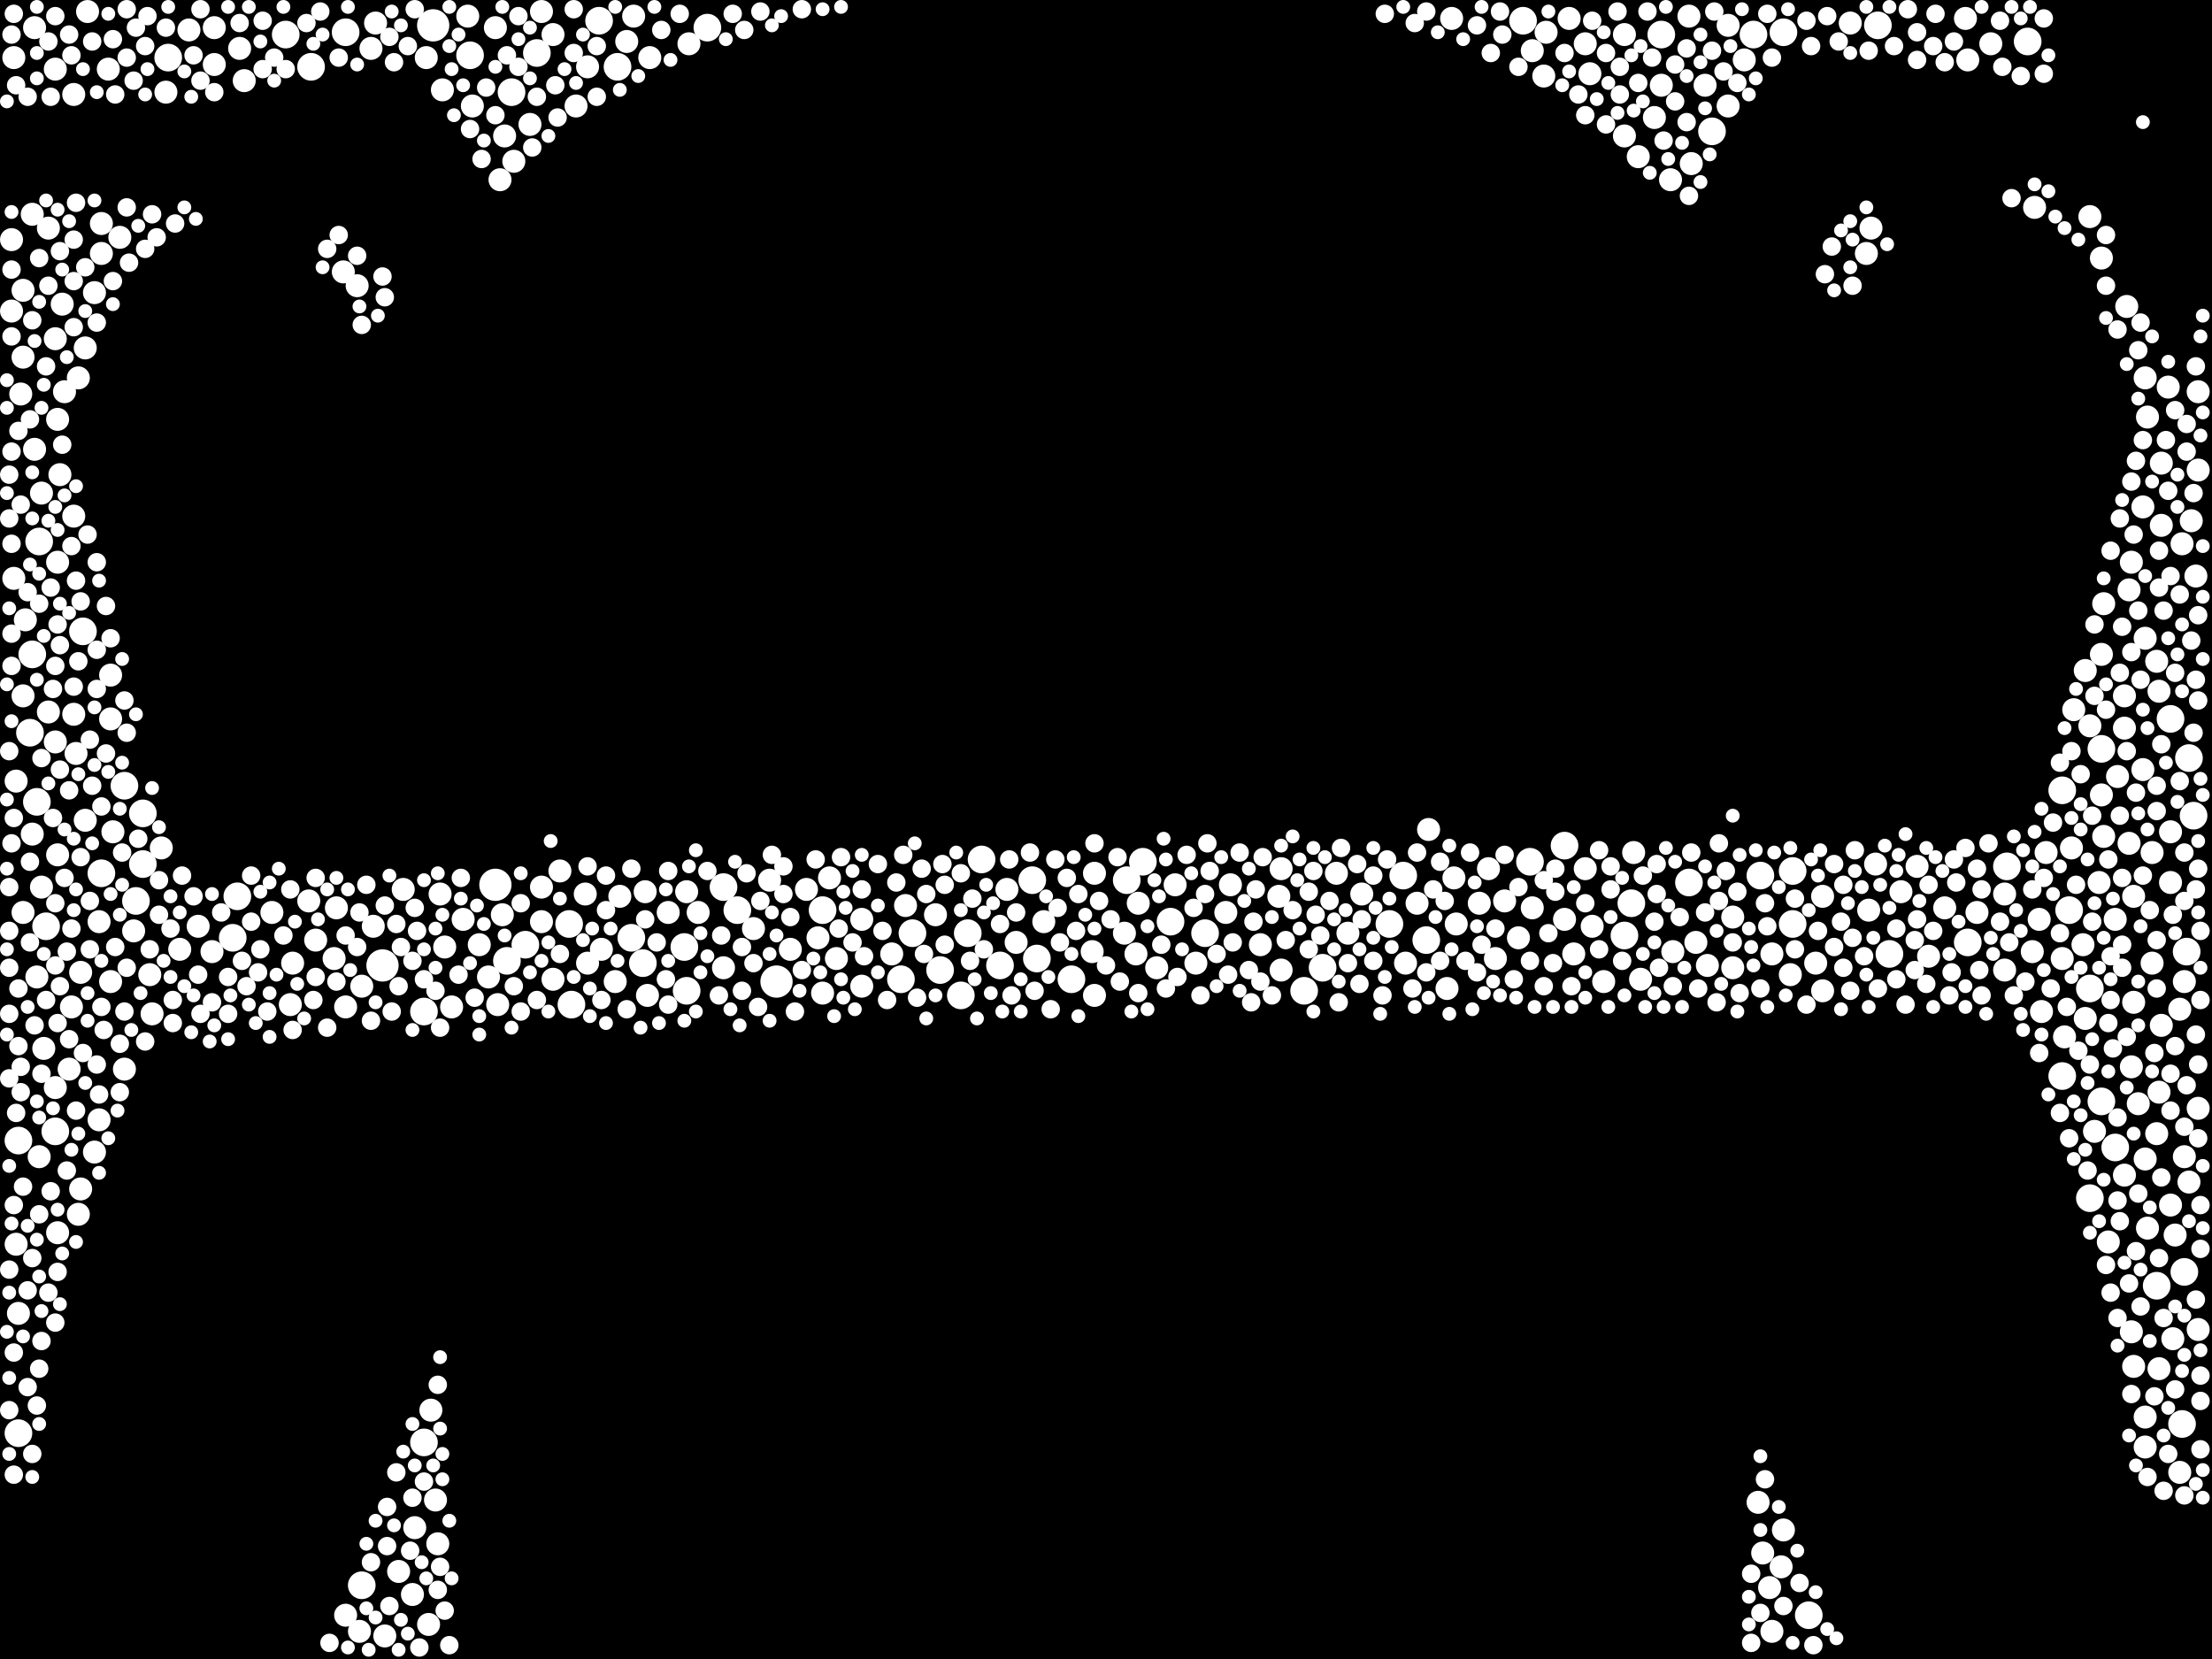 <?xml version="1.0" encoding="utf-8"?>
<svg xmlns="http://www.w3.org/2000/svg"
     xmlns:xlink="http://www.w3.org/1999/xlink" width="1920" height="1440" >

            <defs>
            <style type="text/css"><![CDATA[
circle {stroke: none;}
.c0 {fill: #FFFFFF;}
]]></style>
            </defs>
<rect x="0" y="0" width="1920" height="1440" fill="black"/>
<circle cx="430" cy="768" r="14" class="c0"/>
<circle cx="376" cy="22" r="14" class="c0"/>
<circle cx="332" cy="838" r="14" class="c0"/>
<circle cx="674" cy="852" r="14" class="c0"/>
<circle cx="1836" cy="996" r="12" class="c0"/>
<circle cx="1708" cy="818" r="12" class="c0"/>
<circle cx="1796" cy="790" r="12" class="c0"/>
<circle cx="40" cy="804" r="12" class="c0"/>
<circle cx="792" cy="810" r="12" class="c0"/>
<circle cx="300" cy="28" r="12" class="c0"/>
<circle cx="440" cy="834" r="12" class="c0"/>
<circle cx="494" cy="802" r="12" class="c0"/>
<circle cx="640" cy="790" r="12" class="c0"/>
<circle cx="1760" cy="36" r="12" class="c0"/>
<circle cx="900" cy="832" r="12" class="c0"/>
<circle cx="1894" cy="1236" r="12" class="c0"/>
<circle cx="930" cy="850" r="12" class="c0"/>
<circle cx="118" cy="782" r="12" class="c0"/>
<circle cx="1046" cy="810" r="12" class="c0"/>
<circle cx="206" cy="778" r="12" class="c0"/>
<circle cx="496" cy="872" r="12" class="c0"/>
<circle cx="896" cy="764" r="12" class="c0"/>
<circle cx="1872" cy="1116" r="12" class="c0"/>
<circle cx="1410" cy="812" r="12" class="c0"/>
<circle cx="1814" cy="858" r="12" class="c0"/>
<circle cx="1486" cy="114" r="12" class="c0"/>
<circle cx="1522" cy="30" r="12" class="c0"/>
<circle cx="1896" cy="1104" r="12" class="c0"/>
<circle cx="992" cy="748" r="12" class="c0"/>
<circle cx="1790" cy="934" r="12" class="c0"/>
<circle cx="1148" cy="840" r="12" class="c0"/>
<circle cx="1358" cy="734" r="12" class="c0"/>
<circle cx="1466" cy="766" r="12" class="c0"/>
<circle cx="146" cy="50" r="12" class="c0"/>
<circle cx="1904" cy="708" r="12" class="c0"/>
<circle cx="124" cy="706" r="12" class="c0"/>
<circle cx="1548" cy="28" r="12" class="c0"/>
<circle cx="520" cy="18" r="12" class="c0"/>
<circle cx="202" cy="814" r="12" class="c0"/>
<circle cx="108" cy="682" r="12" class="c0"/>
<circle cx="408" cy="48" r="12" class="c0"/>
<circle cx="270" cy="58" r="12" class="c0"/>
<circle cx="714" cy="790" r="12" class="c0"/>
<circle cx="1322" cy="18" r="12" class="c0"/>
<circle cx="16" cy="1244" r="12" class="c0"/>
<circle cx="1900" cy="658" r="12" class="c0"/>
<circle cx="978" cy="764" r="12" class="c0"/>
<circle cx="248" cy="30" r="12" class="c0"/>
<circle cx="466" cy="46" r="12" class="c0"/>
<circle cx="72" cy="548" r="12" class="c0"/>
<circle cx="1824" cy="650" r="12" class="c0"/>
<circle cx="368" cy="878" r="12" class="c0"/>
<circle cx="1742" cy="752" r="12" class="c0"/>
<circle cx="314" cy="1376" r="12" class="c0"/>
<circle cx="28" cy="568" r="12" class="c0"/>
<circle cx="834" cy="864" r="12" class="c0"/>
<circle cx="1790" cy="686" r="12" class="c0"/>
<circle cx="782" cy="850" r="12" class="c0"/>
<circle cx="16" cy="990" r="12" class="c0"/>
<circle cx="88" cy="758" r="12" class="c0"/>
<circle cx="1528" cy="760" r="12" class="c0"/>
<circle cx="628" cy="770" r="12" class="c0"/>
<circle cx="34" cy="470" r="12" class="c0"/>
<circle cx="124" cy="750" r="12" class="c0"/>
<circle cx="1570" cy="1402" r="12" class="c0"/>
<circle cx="1640" cy="828" r="12" class="c0"/>
<circle cx="548" cy="814" r="12" class="c0"/>
<circle cx="368" cy="1252" r="12" class="c0"/>
<circle cx="1132" cy="860" r="12" class="c0"/>
<circle cx="26" cy="636" r="12" class="c0"/>
<circle cx="32" cy="696" r="12" class="c0"/>
<circle cx="558" cy="836" r="12" class="c0"/>
<circle cx="1218" cy="760" r="12" class="c0"/>
<circle cx="1328" cy="748" r="12" class="c0"/>
<circle cx="1016" cy="800" r="12" class="c0"/>
<circle cx="1238" cy="816" r="12" class="c0"/>
<circle cx="536" cy="58" r="12" class="c0"/>
<circle cx="1824" cy="956" r="12" class="c0"/>
<circle cx="1556" cy="756" r="12" class="c0"/>
<circle cx="1898" cy="826" r="12" class="c0"/>
<circle cx="444" cy="80" r="12" class="c0"/>
<circle cx="48" cy="982" r="12" class="c0"/>
<circle cx="1556" cy="802" r="12" class="c0"/>
<circle cx="840" cy="810" r="12" class="c0"/>
<circle cx="852" cy="746" r="12" class="c0"/>
<circle cx="456" cy="820" r="12" class="c0"/>
<circle cx="596" cy="860" r="12" class="c0"/>
<circle cx="1442" cy="30" r="12" class="c0"/>
<circle cx="1416" cy="784" r="12" class="c0"/>
<circle cx="1630" cy="22" r="12" class="c0"/>
<circle cx="614" cy="24" r="12" class="c0"/>
<circle cx="816" cy="842" r="12" class="c0"/>
<circle cx="1814" cy="1040" r="12" class="c0"/>
<circle cx="868" cy="838" r="12" class="c0"/>
<circle cx="594" cy="822" r="12" class="c0"/>
<circle cx="1884" cy="624" r="12" class="c0"/>
<circle cx="1206" cy="802" r="12" class="c0"/>
<circle cx="1068" cy="768" r="10" class="c0"/>
<circle cx="560" cy="774" r="10" class="c0"/>
<circle cx="70" cy="844" r="10" class="c0"/>
<circle cx="1876" cy="402" r="10" class="c0"/>
<circle cx="208" cy="42" r="10" class="c0"/>
<circle cx="1728" cy="38" r="10" class="c0"/>
<circle cx="12" cy="50" r="10" class="c0"/>
<circle cx="86" cy="800" r="10" class="c0"/>
<circle cx="88" cy="194" r="10" class="c0"/>
<circle cx="1850" cy="926" r="10" class="c0"/>
<circle cx="12" cy="502" r="10" class="c0"/>
<circle cx="22" cy="538" r="10" class="c0"/>
<circle cx="410" cy="92" r="10" class="c0"/>
<circle cx="1848" cy="512" r="10" class="c0"/>
<circle cx="1908" cy="962" r="10" class="c0"/>
<circle cx="1504" cy="796" r="10" class="c0"/>
<circle cx="38" cy="910" r="10" class="c0"/>
<circle cx="1306" cy="782" r="10" class="c0"/>
<circle cx="1546" cy="1360" r="10" class="c0"/>
<circle cx="300" cy="874" r="10" class="c0"/>
<circle cx="1262" cy="762" r="10" class="c0"/>
<circle cx="438" cy="118" r="10" class="c0"/>
<circle cx="360" cy="1326" r="10" class="c0"/>
<circle cx="52" cy="412" r="10" class="c0"/>
<circle cx="1886" cy="1162" r="10" class="c0"/>
<circle cx="700" cy="772" r="10" class="c0"/>
<circle cx="1500" cy="92" r="10" class="c0"/>
<circle cx="1170" cy="810" r="10" class="c0"/>
<circle cx="32" cy="848" r="10" class="c0"/>
<circle cx="812" cy="794" r="10" class="c0"/>
<circle cx="1260" cy="16" r="10" class="c0"/>
<circle cx="130" cy="846" r="10" class="c0"/>
<circle cx="1624" cy="198" r="10" class="c0"/>
<circle cx="430" cy="24" r="10" class="c0"/>
<circle cx="710" cy="814" r="10" class="c0"/>
<circle cx="976" cy="810" r="10" class="c0"/>
<circle cx="1220" cy="836" r="10" class="c0"/>
<circle cx="346" cy="1364" r="10" class="c0"/>
<circle cx="1906" cy="500" r="10" class="c0"/>
<circle cx="96" cy="624" r="10" class="c0"/>
<circle cx="1826" cy="726" r="10" class="c0"/>
<circle cx="1380" cy="64" r="10" class="c0"/>
<circle cx="48" cy="944" r="10" class="c0"/>
<circle cx="1894" cy="472" r="10" class="c0"/>
<circle cx="1826" cy="524" r="10" class="c0"/>
<circle cx="82" cy="254" r="10" class="c0"/>
<circle cx="350" cy="772" r="10" class="c0"/>
<circle cx="544" cy="36" r="10" class="c0"/>
<circle cx="384" cy="78" r="10" class="c0"/>
<circle cx="60" cy="928" r="10" class="c0"/>
<circle cx="334" cy="1420" r="10" class="c0"/>
<circle cx="1418" cy="740" r="10" class="c0"/>
<circle cx="20" cy="310" r="10" class="c0"/>
<circle cx="20" cy="252" r="10" class="c0"/>
<circle cx="510" cy="836" r="10" class="c0"/>
<circle cx="48" cy="294" r="10" class="c0"/>
<circle cx="1836" cy="798" r="10" class="c0"/>
<circle cx="1318" cy="814" r="10" class="c0"/>
<circle cx="88" cy="220" r="10" class="c0"/>
<circle cx="1450" cy="156" r="10" class="c0"/>
<circle cx="1606" cy="20" r="10" class="c0"/>
<circle cx="1862" cy="1006" r="10" class="c0"/>
<circle cx="432" cy="872" r="10" class="c0"/>
<circle cx="10" cy="270" r="10" class="c0"/>
<circle cx="50" cy="364" r="10" class="c0"/>
<circle cx="1892" cy="1278" r="10" class="c0"/>
<circle cx="1850" cy="488" r="10" class="c0"/>
<circle cx="1852" cy="870" r="10" class="c0"/>
<circle cx="508" cy="776" r="10" class="c0"/>
<circle cx="18" cy="342" r="10" class="c0"/>
<circle cx="386" cy="822" r="10" class="c0"/>
<circle cx="358" cy="1384" r="10" class="c0"/>
<circle cx="1480" cy="74" r="10" class="c0"/>
<circle cx="1582" cy="778" r="10" class="c0"/>
<circle cx="1110" cy="778" r="10" class="c0"/>
<circle cx="1848" cy="732" r="10" class="c0"/>
<circle cx="564" cy="50" r="10" class="c0"/>
<circle cx="1852" cy="1186" r="10" class="c0"/>
<circle cx="14" cy="1080" r="10" class="c0"/>
<circle cx="424" cy="848" r="10" class="c0"/>
<circle cx="28" cy="724" r="10" class="c0"/>
<circle cx="268" cy="782" r="10" class="c0"/>
<circle cx="1628" cy="750" r="10" class="c0"/>
<circle cx="1376" cy="38" r="10" class="c0"/>
<circle cx="1884" cy="1046" r="10" class="c0"/>
<circle cx="378" cy="1302" r="10" class="c0"/>
<circle cx="596" cy="774" r="10" class="c0"/>
<circle cx="1514" cy="52" r="10" class="c0"/>
<circle cx="1770" cy="798" r="10" class="c0"/>
<circle cx="34" cy="1004" r="10" class="c0"/>
<circle cx="786" cy="786" r="10" class="c0"/>
<circle cx="50" cy="1070" r="10" class="c0"/>
<circle cx="1850" cy="1156" r="10" class="c0"/>
<circle cx="140" cy="736" r="10" class="c0"/>
<circle cx="988" cy="784" r="10" class="c0"/>
<circle cx="1808" cy="820" r="10" class="c0"/>
<circle cx="382" cy="776" r="10" class="c0"/>
<circle cx="68" cy="1054" r="10" class="c0"/>
<circle cx="1902" cy="452" r="10" class="c0"/>
<circle cx="1800" cy="616" r="10" class="c0"/>
<circle cx="1674" cy="830" r="10" class="c0"/>
<circle cx="1814" cy="630" r="10" class="c0"/>
<circle cx="108" cy="928" r="10" class="c0"/>
<circle cx="1500" cy="22" r="10" class="c0"/>
<circle cx="1846" cy="266" r="10" class="c0"/>
<circle cx="1554" cy="846" r="10" class="c0"/>
<circle cx="1376" cy="754" r="10" class="c0"/>
<circle cx="48" cy="644" r="10" class="c0"/>
<circle cx="62" cy="874" r="10" class="c0"/>
<circle cx="300" cy="1402" r="10" class="c0"/>
<circle cx="94" cy="60" r="10" class="c0"/>
<circle cx="1862" cy="328" r="10" class="c0"/>
<circle cx="726" cy="832" r="10" class="c0"/>
<circle cx="86" cy="972" r="10" class="c0"/>
<circle cx="68" cy="328" r="10" class="c0"/>
<circle cx="96" cy="586" r="10" class="c0"/>
<circle cx="1862" cy="1256" r="10" class="c0"/>
<circle cx="510" cy="58" r="10" class="c0"/>
<circle cx="1810" cy="884" r="10" class="c0"/>
<circle cx="274" cy="816" r="10" class="c0"/>
<circle cx="1874" cy="1188" r="10" class="c0"/>
<circle cx="534" cy="852" r="10" class="c0"/>
<circle cx="1740" cy="776" r="10" class="c0"/>
<circle cx="116" cy="808" r="10" class="c0"/>
<circle cx="1526" cy="1304" r="10" class="c0"/>
<circle cx="522" cy="824" r="10" class="c0"/>
<circle cx="1876" cy="890" r="10" class="c0"/>
<circle cx="1908" cy="408" r="10" class="c0"/>
<circle cx="1664" cy="752" r="10" class="c0"/>
<circle cx="10" cy="208" r="10" class="c0"/>
<circle cx="54" cy="264" r="10" class="c0"/>
<circle cx="1888" cy="1072" r="10" class="c0"/>
<circle cx="1872" cy="574" r="10" class="c0"/>
<circle cx="164" cy="26" r="10" class="c0"/>
<circle cx="374" cy="1224" r="10" class="c0"/>
<circle cx="1868" cy="740" r="10" class="c0"/>
<circle cx="1264" cy="802" r="10" class="c0"/>
<circle cx="1436" cy="102" r="10" class="c0"/>
<circle cx="1708" cy="52" r="10" class="c0"/>
<circle cx="748" cy="856" r="10" class="c0"/>
<circle cx="606" cy="792" r="10" class="c0"/>
<circle cx="1230" cy="784" r="10" class="c0"/>
<circle cx="1182" cy="776" r="10" class="c0"/>
<circle cx="402" cy="798" r="10" class="c0"/>
<circle cx="480" cy="850" r="10" class="c0"/>
<circle cx="470" cy="10" r="10" class="c0"/>
<circle cx="1284" cy="784" r="10" class="c0"/>
<circle cx="1064" cy="792" r="10" class="c0"/>
<circle cx="1482" cy="838" r="10" class="c0"/>
<circle cx="1818" cy="982" r="10" class="c0"/>
<circle cx="1362" cy="16" r="10" class="c0"/>
<circle cx="1504" cy="840" r="10" class="c0"/>
<circle cx="312" cy="1416" r="10" class="c0"/>
<circle cx="1766" cy="180" r="10" class="c0"/>
<circle cx="1538" cy="1416" r="10" class="c0"/>
<circle cx="1038" cy="836" r="10" class="c0"/>
<circle cx="36" cy="428" r="10" class="c0"/>
<circle cx="1548" cy="1328" r="10" class="c0"/>
<circle cx="1536" cy="1378" r="10" class="c0"/>
<circle cx="310" cy="248" r="10" class="c0"/>
<circle cx="156" cy="824" r="10" class="c0"/>
<circle cx="326" cy="20" r="10" class="c0"/>
<circle cx="298" cy="236" r="10" class="c0"/>
<circle cx="436" cy="794" r="10" class="c0"/>
<circle cx="1410" cy="118" r="10" class="c0"/>
<circle cx="1160" cy="758" r="10" class="c0"/>
<circle cx="714" cy="862" r="10" class="c0"/>
<circle cx="686" cy="824" r="10" class="c0"/>
<circle cx="906" cy="800" r="10" class="c0"/>
<circle cx="470" cy="800" r="10" class="c0"/>
<circle cx="74" cy="302" r="10" class="c0"/>
<circle cx="1330" cy="44" r="10" class="c0"/>
<circle cx="950" cy="864" r="10" class="c0"/>
<circle cx="1860" cy="440" r="10" class="c0"/>
<circle cx="104" cy="206" r="10" class="c0"/>
<circle cx="1358" cy="798" r="10" class="c0"/>
<circle cx="1900" cy="1026" r="10" class="c0"/>
<circle cx="486" cy="756" r="10" class="c0"/>
<circle cx="1650" cy="774" r="10" class="c0"/>
<circle cx="20" cy="792" r="10" class="c0"/>
<circle cx="36" cy="770" r="10" class="c0"/>
<circle cx="392" cy="874" r="10" class="c0"/>
<circle cx="950" cy="758" r="10" class="c0"/>
<circle cx="1862" cy="1230" r="10" class="c0"/>
<circle cx="14" cy="678" r="10" class="c0"/>
<circle cx="1874" cy="600" r="10" class="c0"/>
<circle cx="1908" cy="340" r="10" class="c0"/>
<circle cx="538" cy="778" r="10" class="c0"/>
<circle cx="372" cy="1410" r="10" class="c0"/>
<circle cx="1868" cy="836" r="10" class="c0"/>
<circle cx="56" cy="340" r="10" class="c0"/>
<circle cx="446" cy="140" r="10" class="c0"/>
<circle cx="132" cy="880" r="10" class="c0"/>
<circle cx="64" cy="620" r="10" class="c0"/>
<circle cx="370" cy="50" r="10" class="c0"/>
<circle cx="1112" cy="754" r="10" class="c0"/>
<circle cx="1622" cy="790" r="10" class="c0"/>
<circle cx="1392" cy="852" r="10" class="c0"/>
<circle cx="1908" cy="1154" r="10" class="c0"/>
<circle cx="64" cy="448" r="10" class="c0"/>
<circle cx="1830" cy="1078" r="10" class="c0"/>
<circle cx="1468" cy="142" r="10" class="c0"/>
<circle cx="406" cy="14" r="10" class="c0"/>
<circle cx="580" cy="792" r="10" class="c0"/>
<circle cx="1864" cy="1066" r="10" class="c0"/>
<circle cx="50" cy="742" r="10" class="c0"/>
<circle cx="1884" cy="722" r="10" class="c0"/>
<circle cx="184" cy="826" r="10" class="c0"/>
<circle cx="948" cy="826" r="10" class="c0"/>
<circle cx="48" cy="60" r="10" class="c0"/>
<circle cx="1530" cy="1348" r="10" class="c0"/>
<circle cx="774" cy="828" r="10" class="c0"/>
<circle cx="1340" cy="66" r="10" class="c0"/>
<circle cx="1824" cy="690" r="10" class="c0"/>
<circle cx="322" cy="42" r="10" class="c0"/>
<circle cx="1884" cy="766" r="10" class="c0"/>
<circle cx="42" cy="198" r="10" class="c0"/>
<circle cx="96" cy="852" r="10" class="c0"/>
<circle cx="874" cy="772" r="10" class="c0"/>
<circle cx="290" cy="832" r="10" class="c0"/>
<circle cx="1896" cy="852" r="10" class="c0"/>
<circle cx="98" cy="722" r="10" class="c0"/>
<circle cx="1838" cy="674" r="10" class="c0"/>
<circle cx="460" cy="108" r="10" class="c0"/>
<circle cx="292" cy="788" r="10" class="c0"/>
<circle cx="324" cy="804" r="10" class="c0"/>
<circle cx="1856" cy="958" r="10" class="c0"/>
<circle cx="1256" cy="858" r="10" class="c0"/>
<circle cx="598" cy="38" r="10" class="c0"/>
<circle cx="314" cy="856" r="10" class="c0"/>
<circle cx="748" cy="798" r="10" class="c0"/>
<circle cx="1764" cy="826" r="10" class="c0"/>
<circle cx="1872" cy="984" r="10" class="c0"/>
<circle cx="66" cy="654" r="10" class="c0"/>
<circle cx="470" cy="770" r="10" class="c0"/>
<circle cx="1020" cy="768" r="10" class="c0"/>
<circle cx="1298" cy="832" r="10" class="c0"/>
<circle cx="1862" cy="554" r="10" class="c0"/>
<circle cx="550" cy="14" r="10" class="c0"/>
<circle cx="986" cy="828" r="10" class="c0"/>
<circle cx="1330" cy="788" r="10" class="c0"/>
<circle cx="186" cy="56" r="10" class="c0"/>
<circle cx="30" cy="390" r="10" class="c0"/>
<circle cx="1410" cy="30" r="10" class="c0"/>
<circle cx="1576" cy="836" r="10" class="c0"/>
<circle cx="416" cy="820" r="10" class="c0"/>
<circle cx="1292" cy="754" r="10" class="c0"/>
<circle cx="654" cy="806" r="10" class="c0"/>
<circle cx="50" cy="488" r="10" class="c0"/>
<circle cx="1822" cy="766" r="10" class="c0"/>
<circle cx="64" cy="82" r="10" class="c0"/>
<circle cx="1688" cy="788" r="10" class="c0"/>
<circle cx="1620" cy="220" r="10" class="c0"/>
<circle cx="1864" cy="362" r="10" class="c0"/>
<circle cx="1442" cy="74" r="10" class="c0"/>
<circle cx="1382" cy="804" r="10" class="c0"/>
<circle cx="28" cy="186" r="10" class="c0"/>
<circle cx="1582" cy="860" r="10" class="c0"/>
<circle cx="1790" cy="832" r="10" class="c0"/>
<circle cx="1882" cy="336" r="10" class="c0"/>
<circle cx="30" cy="24" r="10" class="c0"/>
<circle cx="1424" cy="850" r="10" class="c0"/>
<circle cx="144" cy="80" r="10" class="c0"/>
<circle cx="480" cy="30" r="10" class="c0"/>
<circle cx="1798" cy="736" r="10" class="c0"/>
<circle cx="1810" cy="582" r="10" class="c0"/>
<circle cx="1472" cy="818" r="10" class="c0"/>
<circle cx="1776" cy="740" r="10" class="c0"/>
<circle cx="668" cy="764" r="10" class="c0"/>
<circle cx="212" cy="70" r="10" class="c0"/>
<circle cx="1706" cy="16" r="10" class="c0"/>
<circle cx="882" cy="818" r="10" class="c0"/>
<circle cx="74" cy="712" r="10" class="c0"/>
<circle cx="1896" cy="1004" r="10" class="c0"/>
<circle cx="1772" cy="878" r="10" class="c0"/>
<circle cx="252" cy="872" r="10" class="c0"/>
<circle cx="82" cy="1000" r="10" class="c0"/>
<circle cx="1452" cy="826" r="10" class="c0"/>
<circle cx="1112" cy="842" r="10" class="c0"/>
<circle cx="1240" cy="720" r="10" class="c0"/>
<circle cx="1538" cy="828" r="10" class="c0"/>
<circle cx="1844" cy="632" r="10" class="c0"/>
<circle cx="1860" cy="668" r="10" class="c0"/>
<circle cx="42" cy="618" r="10" class="c0"/>
<circle cx="1824" cy="568" r="10" class="c0"/>
<circle cx="1874" cy="948" r="10" class="c0"/>
<circle cx="20" cy="604" r="10" class="c0"/>
<circle cx="254" cy="836" r="10" class="c0"/>
<circle cx="1342" cy="28" r="10" class="c0"/>
<circle cx="628" cy="840" r="10" class="c0"/>
<circle cx="434" cy="156" r="10" class="c0"/>
<circle cx="562" cy="864" r="10" class="c0"/>
<circle cx="236" cy="792" r="10" class="c0"/>
<circle cx="186" cy="24" r="10" class="c0"/>
<circle cx="1814" cy="188" r="10" class="c0"/>
<circle cx="1366" cy="828" r="10" class="c0"/>
<circle cx="1844" cy="1020" r="10" class="c0"/>
<circle cx="380" cy="1340" r="10" class="c0"/>
<circle cx="1792" cy="900" r="10" class="c0"/>
<circle cx="172" cy="804" r="10" class="c0"/>
<circle cx="500" cy="92" r="10" class="c0"/>
<circle cx="1844" cy="604" r="10" class="c0"/>
<circle cx="76" cy="10" r="10" class="c0"/>
<circle cx="1004" cy="840" r="10" class="c0"/>
<circle cx="1740" cy="842" r="10" class="c0"/>
<circle cx="1852" cy="778" r="10" class="c0"/>
<circle cx="16" cy="1140" r="10" class="c0"/>
<circle cx="1422" cy="136" r="10" class="c0"/>
<circle cx="1876" cy="456" r="10" class="c0"/>
<circle cx="1716" cy="792" r="10" class="c0"/>
<circle cx="720" cy="762" r="10" class="c0"/>
<circle cx="1094" cy="820" r="10" class="c0"/>
<circle cx="1824" cy="224" r="10" class="c0"/>
<circle cx="70" cy="1032" r="10" class="c0"/>
<circle cx="1892" cy="876" r="10" class="c0"/>
<circle cx="1466" cy="14" r="10" class="c0"/>
<circle cx="70" cy="522" r="8" class="c0"/>
<circle cx="1736" cy="800" r="8" class="c0"/>
<circle cx="16" cy="908" r="8" class="c0"/>
<circle cx="1906" cy="898" r="8" class="c0"/>
<circle cx="1406" cy="82" r="8" class="c0"/>
<circle cx="1492" cy="782" r="8" class="c0"/>
<circle cx="8" cy="450" r="8" class="c0"/>
<circle cx="198" cy="880" r="8" class="c0"/>
<circle cx="138" cy="764" r="8" class="c0"/>
<circle cx="84" cy="488" r="8" class="c0"/>
<circle cx="1876" cy="646" r="8" class="c0"/>
<circle cx="972" cy="852" r="8" class="c0"/>
<circle cx="1340" cy="764" r="8" class="c0"/>
<circle cx="380" cy="1380" r="8" class="c0"/>
<circle cx="1394" cy="46" r="8" class="c0"/>
<circle cx="654" cy="836" r="8" class="c0"/>
<circle cx="1314" cy="850" r="8" class="c0"/>
<circle cx="1140" cy="756" r="8" class="c0"/>
<circle cx="778" cy="766" r="8" class="c0"/>
<circle cx="148" cy="806" r="8" class="c0"/>
<circle cx="1910" cy="1258" r="8" class="c0"/>
<circle cx="1022" cy="848" r="8" class="c0"/>
<circle cx="322" cy="1356" r="8" class="c0"/>
<circle cx="1328" cy="834" r="8" class="c0"/>
<circle cx="42" cy="1122" r="8" class="c0"/>
<circle cx="84" cy="280" r="8" class="c0"/>
<circle cx="1528" cy="858" r="8" class="c0"/>
<circle cx="1376" cy="784" r="8" class="c0"/>
<circle cx="42" cy="248" r="8" class="c0"/>
<circle cx="8" cy="936" r="8" class="c0"/>
<circle cx="1030" cy="742" r="8" class="c0"/>
<circle cx="1902" cy="556" r="8" class="c0"/>
<circle cx="274" cy="848" r="8" class="c0"/>
<circle cx="14" cy="74" r="8" class="c0"/>
<circle cx="926" cy="762" r="8" class="c0"/>
<circle cx="1788" cy="966" r="8" class="c0"/>
<circle cx="1804" cy="912" r="8" class="c0"/>
<circle cx="1884" cy="500" r="8" class="c0"/>
<circle cx="1066" cy="846" r="8" class="c0"/>
<circle cx="466" cy="84" r="8" class="c0"/>
<circle cx="1904" cy="636" r="8" class="c0"/>
<circle cx="96" cy="554" r="8" class="c0"/>
<circle cx="128" cy="14" r="8" class="c0"/>
<circle cx="1590" cy="214" r="8" class="c0"/>
<circle cx="1738" cy="58" r="8" class="c0"/>
<circle cx="78" cy="782" r="8" class="c0"/>
<circle cx="1600" cy="840" r="8" class="c0"/>
<circle cx="90" cy="894" r="8" class="c0"/>
<circle cx="36" cy="658" r="8" class="c0"/>
<circle cx="624" cy="864" r="8" class="c0"/>
<circle cx="1874" cy="478" r="8" class="c0"/>
<circle cx="1774" cy="16" r="8" class="c0"/>
<circle cx="50" cy="542" r="8" class="c0"/>
<circle cx="66" cy="176" r="8" class="c0"/>
<circle cx="1840" cy="708" r="8" class="c0"/>
<circle cx="1090" cy="772" r="8" class="c0"/>
<circle cx="336" cy="1342" r="8" class="c0"/>
<circle cx="1104" cy="864" r="8" class="c0"/>
<circle cx="680" cy="752" r="8" class="c0"/>
<circle cx="1898" cy="368" r="8" class="c0"/>
<circle cx="1656" cy="8" r="8" class="c0"/>
<circle cx="466" cy="868" r="8" class="c0"/>
<circle cx="8" cy="880" r="8" class="c0"/>
<circle cx="1908" cy="754" r="8" class="c0"/>
<circle cx="1230" cy="740" r="8" class="c0"/>
<circle cx="1866" cy="790" r="8" class="c0"/>
<circle cx="172" cy="846" r="8" class="c0"/>
<circle cx="1678" cy="40" r="8" class="c0"/>
<circle cx="1228" cy="20" r="8" class="c0"/>
<circle cx="1584" cy="238" r="8" class="c0"/>
<circle cx="1910" cy="1046" r="8" class="c0"/>
<circle cx="314" cy="282" r="8" class="c0"/>
<circle cx="820" cy="768" r="8" class="c0"/>
<circle cx="1878" cy="530" r="8" class="c0"/>
<circle cx="1086" cy="870" r="8" class="c0"/>
<circle cx="1830" cy="746" r="8" class="c0"/>
<circle cx="1814" cy="924" r="8" class="c0"/>
<circle cx="252" cy="772" r="8" class="c0"/>
<circle cx="52" cy="668" r="8" class="c0"/>
<circle cx="954" cy="782" r="8" class="c0"/>
<circle cx="36" cy="932" r="8" class="c0"/>
<circle cx="334" cy="786" r="8" class="c0"/>
<circle cx="1600" cy="768" r="8" class="c0"/>
<circle cx="24" cy="1204" r="8" class="c0"/>
<circle cx="132" cy="186" r="8" class="c0"/>
<circle cx="382" cy="892" r="8" class="c0"/>
<circle cx="1782" cy="714" r="8" class="c0"/>
<circle cx="1878" cy="1144" r="8" class="c0"/>
<circle cx="1036" cy="788" r="8" class="c0"/>
<circle cx="110" cy="636" r="8" class="c0"/>
<circle cx="12" cy="12" r="8" class="c0"/>
<circle cx="1882" cy="426" r="8" class="c0"/>
<circle cx="198" cy="848" r="8" class="c0"/>
<circle cx="1370" cy="82" r="8" class="c0"/>
<circle cx="28" cy="1092" r="8" class="c0"/>
<circle cx="30" cy="890" r="8" class="c0"/>
<circle cx="1664" cy="28" r="8" class="c0"/>
<circle cx="1828" cy="1098" r="8" class="c0"/>
<circle cx="1904" cy="428" r="8" class="c0"/>
<circle cx="28" cy="1262" r="8" class="c0"/>
<circle cx="1548" cy="1394" r="8" class="c0"/>
<circle cx="1664" cy="798" r="8" class="c0"/>
<circle cx="1464" cy="106" r="8" class="c0"/>
<circle cx="1592" cy="750" r="8" class="c0"/>
<circle cx="1154" cy="782" r="8" class="c0"/>
<circle cx="368" cy="850" r="8" class="c0"/>
<circle cx="1908" cy="608" r="8" class="c0"/>
<circle cx="1376" cy="100" r="8" class="c0"/>
<circle cx="16" cy="374" r="8" class="c0"/>
<circle cx="1798" cy="652" r="8" class="c0"/>
<circle cx="1568" cy="18" r="8" class="c0"/>
<circle cx="112" cy="228" r="8" class="c0"/>
<circle cx="346" cy="856" r="8" class="c0"/>
<circle cx="278" cy="10" r="8" class="c0"/>
<circle cx="1340" cy="856" r="8" class="c0"/>
<circle cx="52" cy="218" r="8" class="c0"/>
<circle cx="1438" cy="776" r="8" class="c0"/>
<circle cx="762" cy="750" r="8" class="c0"/>
<circle cx="1538" cy="50" r="8" class="c0"/>
<circle cx="1720" cy="864" r="8" class="c0"/>
<circle cx="1204" cy="746" r="8" class="c0"/>
<circle cx="152" cy="194" r="8" class="c0"/>
<circle cx="1870" cy="914" r="8" class="c0"/>
<circle cx="266" cy="20" r="8" class="c0"/>
<circle cx="1872" cy="704" r="8" class="c0"/>
<circle cx="590" cy="12" r="8" class="c0"/>
<circle cx="382" cy="1360" r="8" class="c0"/>
<circle cx="12" cy="710" r="8" class="c0"/>
<circle cx="1630" cy="858" r="8" class="c0"/>
<circle cx="1802" cy="768" r="8" class="c0"/>
<circle cx="1192" cy="834" r="8" class="c0"/>
<circle cx="1884" cy="964" r="8" class="c0"/>
<circle cx="1886" cy="794" r="8" class="c0"/>
<circle cx="18" cy="948" r="8" class="c0"/>
<circle cx="116" cy="70" r="8" class="c0"/>
<circle cx="1716" cy="754" r="8" class="c0"/>
<circle cx="50" cy="1104" r="8" class="c0"/>
<circle cx="168" cy="778" r="8" class="c0"/>
<circle cx="1116" cy="816" r="8" class="c0"/>
<circle cx="1858" cy="590" r="8" class="c0"/>
<circle cx="1202" cy="12" r="8" class="c0"/>
<circle cx="8" cy="840" r="8" class="c0"/>
<circle cx="1764" cy="772" r="8" class="c0"/>
<circle cx="1872" cy="816" r="8" class="c0"/>
<circle cx="440" cy="48" r="8" class="c0"/>
<circle cx="1842" cy="840" r="8" class="c0"/>
<circle cx="184" cy="870" r="8" class="c0"/>
<circle cx="1840" cy="450" r="8" class="c0"/>
<circle cx="294" cy="50" r="8" class="c0"/>
<circle cx="368" cy="1286" r="8" class="c0"/>
<circle cx="232" cy="878" r="8" class="c0"/>
<circle cx="24" cy="84" r="8" class="c0"/>
<circle cx="1122" cy="790" r="8" class="c0"/>
<circle cx="1860" cy="760" r="8" class="c0"/>
<circle cx="844" cy="780" r="8" class="c0"/>
<circle cx="1854" cy="400" r="8" class="c0"/>
<circle cx="882" cy="792" r="8" class="c0"/>
<circle cx="1294" cy="46" r="8" class="c0"/>
<circle cx="1532" cy="784" r="8" class="c0"/>
<circle cx="32" cy="1220" r="8" class="c0"/>
<circle cx="70" cy="744" r="8" class="c0"/>
<circle cx="1748" cy="864" r="8" class="c0"/>
<circle cx="12" cy="1046" r="8" class="c0"/>
<circle cx="48" cy="14" r="8" class="c0"/>
<circle cx="1618" cy="830" r="8" class="c0"/>
<circle cx="1350" cy="774" r="8" class="c0"/>
<circle cx="150" cy="868" r="8" class="c0"/>
<circle cx="1874" cy="1092" r="8" class="c0"/>
<circle cx="878" cy="864" r="8" class="c0"/>
<circle cx="58" cy="826" r="8" class="c0"/>
<circle cx="1286" cy="820" r="8" class="c0"/>
<circle cx="44" cy="1034" r="8" class="c0"/>
<circle cx="1906" cy="318" r="8" class="c0"/>
<circle cx="1698" cy="766" r="8" class="c0"/>
<circle cx="1874" cy="510" r="8" class="c0"/>
<circle cx="1608" cy="814" r="8" class="c0"/>
<circle cx="1430" cy="10" r="8" class="c0"/>
<circle cx="310" cy="822" r="8" class="c0"/>
<circle cx="1834" cy="910" r="8" class="c0"/>
<circle cx="398" cy="846" r="8" class="c0"/>
<circle cx="1840" cy="584" r="8" class="c0"/>
<circle cx="1046" cy="776" r="8" class="c0"/>
<circle cx="174" cy="70" r="8" class="c0"/>
<circle cx="340" cy="878" r="8" class="c0"/>
<circle cx="1282" cy="22" r="8" class="c0"/>
<circle cx="800" cy="754" r="8" class="c0"/>
<circle cx="1382" cy="18" r="8" class="c0"/>
<circle cx="728" cy="806" r="8" class="c0"/>
<circle cx="574" cy="26" r="8" class="c0"/>
<circle cx="248" cy="60" r="8" class="c0"/>
<circle cx="52" cy="560" r="8" class="c0"/>
<circle cx="1458" cy="796" r="8" class="c0"/>
<circle cx="110" cy="840" r="8" class="c0"/>
<circle cx="1438" cy="750" r="8" class="c0"/>
<circle cx="526" cy="790" r="8" class="c0"/>
<circle cx="10" cy="550" r="8" class="c0"/>
<circle cx="522" cy="868" r="8" class="c0"/>
<circle cx="1498" cy="756" r="8" class="c0"/>
<circle cx="626" cy="812" r="8" class="c0"/>
<circle cx="208" cy="20" r="8" class="c0"/>
<circle cx="868" cy="802" r="8" class="c0"/>
<circle cx="80" cy="682" r="8" class="c0"/>
<circle cx="1486" cy="44" r="8" class="c0"/>
<circle cx="12" cy="1174" r="8" class="c0"/>
<circle cx="1178" cy="750" r="8" class="c0"/>
<circle cx="1070" cy="818" r="8" class="c0"/>
<circle cx="10" cy="392" r="8" class="c0"/>
<circle cx="1842" cy="820" r="8" class="c0"/>
<circle cx="934" cy="808" r="8" class="c0"/>
<circle cx="1574" cy="1428" r="8" class="c0"/>
<circle cx="1830" cy="888" r="8" class="c0"/>
<circle cx="1572" cy="40" r="8" class="c0"/>
<circle cx="1398" cy="752" r="8" class="c0"/>
<circle cx="174" cy="8" r="8" class="c0"/>
<circle cx="918" cy="788" r="8" class="c0"/>
<circle cx="1282" cy="844" r="8" class="c0"/>
<circle cx="748" cy="772" r="8" class="c0"/>
<circle cx="1880" cy="382" r="8" class="c0"/>
<circle cx="110" cy="180" r="8" class="c0"/>
<circle cx="42" cy="36" r="8" class="c0"/>
<circle cx="498" cy="8" r="8" class="c0"/>
<circle cx="818" cy="750" r="8" class="c0"/>
<circle cx="108" cy="878" r="8" class="c0"/>
<circle cx="20" cy="1030" r="8" class="c0"/>
<circle cx="1200" cy="864" r="8" class="c0"/>
<circle cx="1908" cy="534" r="8" class="c0"/>
<circle cx="1910" cy="1194" r="8" class="c0"/>
<circle cx="46" cy="710" r="8" class="c0"/>
<circle cx="50" cy="888" r="8" class="c0"/>
<circle cx="1528" cy="1400" r="8" class="c0"/>
<circle cx="1578" cy="808" r="8" class="c0"/>
<circle cx="686" cy="796" r="8" class="c0"/>
<circle cx="646" cy="26" r="8" class="c0"/>
<circle cx="218" cy="760" r="8" class="c0"/>
<circle cx="1838" cy="1144" r="8" class="c0"/>
<circle cx="1226" cy="858" r="8" class="c0"/>
<circle cx="318" cy="768" r="8" class="c0"/>
<circle cx="68" cy="574" r="8" class="c0"/>
<circle cx="1896" cy="1298" r="8" class="c0"/>
<circle cx="1088" cy="800" r="8" class="c0"/>
<circle cx="482" cy="74" r="8" class="c0"/>
<circle cx="1718" cy="842" r="8" class="c0"/>
<circle cx="26" cy="748" r="8" class="c0"/>
<circle cx="1694" cy="844" r="8" class="c0"/>
<circle cx="1870" cy="1212" r="8" class="c0"/>
<circle cx="1888" cy="356" r="8" class="c0"/>
<circle cx="126" cy="40" r="8" class="c0"/>
<circle cx="876" cy="746" r="8" class="c0"/>
<circle cx="126" cy="904" r="8" class="c0"/>
<circle cx="86" cy="950" r="8" class="c0"/>
<circle cx="92" cy="526" r="8" class="c0"/>
<circle cx="1896" cy="740" r="8" class="c0"/>
<circle cx="1838" cy="1042" r="8" class="c0"/>
<circle cx="1848" cy="1114" r="8" class="c0"/>
<circle cx="1788" cy="662" r="8" class="c0"/>
<circle cx="130" cy="824" r="8" class="c0"/>
<circle cx="334" cy="258" r="8" class="c0"/>
<circle cx="1770" cy="914" r="8" class="c0"/>
<circle cx="108" cy="608" r="8" class="c0"/>
<circle cx="84" cy="924" r="8" class="c0"/>
<circle cx="1858" cy="1134" r="8" class="c0"/>
<circle cx="48" cy="1148" r="8" class="c0"/>
<circle cx="174" cy="880" r="8" class="c0"/>
<circle cx="60" cy="686" r="8" class="c0"/>
<circle cx="358" cy="1300" r="8" class="c0"/>
<circle cx="36" cy="1164" r="8" class="c0"/>
<circle cx="1504" cy="818" r="8" class="c0"/>
<circle cx="228" cy="18" r="8" class="c0"/>
<circle cx="8" cy="808" r="8" class="c0"/>
<circle cx="1888" cy="1206" r="8" class="c0"/>
<circle cx="766" cy="808" r="8" class="c0"/>
<circle cx="224" cy="844" r="8" class="c0"/>
<circle cx="100" cy="82" r="8" class="c0"/>
<circle cx="1842" cy="544" r="8" class="c0"/>
<circle cx="1736" cy="18" r="8" class="c0"/>
<circle cx="210" cy="834" r="8" class="c0"/>
<circle cx="696" cy="842" r="8" class="c0"/>
<circle cx="1898" cy="392" r="8" class="c0"/>
<circle cx="950" cy="732" r="8" class="c0"/>
<circle cx="110" cy="8" r="8" class="c0"/>
<circle cx="336" cy="1308" r="8" class="c0"/>
<circle cx="1466" cy="170" r="8" class="c0"/>
<circle cx="1906" cy="1128" r="8" class="c0"/>
<circle cx="106" cy="740" r="8" class="c0"/>
<circle cx="1692" cy="864" r="8" class="c0"/>
<circle cx="1622" cy="44" r="8" class="c0"/>
<circle cx="408" cy="112" r="8" class="c0"/>
<circle cx="1490" cy="870" r="8" class="c0"/>
<circle cx="40" cy="868" r="8" class="c0"/>
<circle cx="1464" cy="42" r="8" class="c0"/>
<circle cx="344" cy="802" r="8" class="c0"/>
<circle cx="708" cy="746" r="8" class="c0"/>
<circle cx="1892" cy="678" r="8" class="c0"/>
<circle cx="1646" cy="850" r="8" class="c0"/>
<circle cx="1558" cy="780" r="8" class="c0"/>
<circle cx="1508" cy="72" r="8" class="c0"/>
<circle cx="84" cy="598" r="8" class="c0"/>
<circle cx="62" cy="474" r="8" class="c0"/>
<circle cx="1850" cy="418" r="8" class="c0"/>
<circle cx="1164" cy="736" r="8" class="c0"/>
<circle cx="1644" cy="40" r="8" class="c0"/>
<circle cx="1726" cy="732" r="8" class="c0"/>
<circle cx="1444" cy="122" r="8" class="c0"/>
<circle cx="804" cy="776" r="8" class="c0"/>
<circle cx="1898" cy="942" r="8" class="c0"/>
<circle cx="1468" cy="740" r="8" class="c0"/>
<circle cx="8" cy="770" r="8" class="c0"/>
<circle cx="272" cy="868" r="8" class="c0"/>
<circle cx="48" cy="578" r="8" class="c0"/>
<circle cx="1238" cy="10" r="8" class="c0"/>
<circle cx="60" cy="902" r="8" class="c0"/>
<circle cx="1678" cy="808" r="8" class="c0"/>
<circle cx="1680" cy="12" r="8" class="c0"/>
<circle cx="730" cy="744" r="8" class="c0"/>
<circle cx="60" cy="30" r="8" class="c0"/>
<circle cx="1406" cy="58" r="8" class="c0"/>
<circle cx="98" cy="34" r="8" class="c0"/>
<circle cx="518" cy="84" r="8" class="c0"/>
<circle cx="1906" cy="590" r="8" class="c0"/>
<circle cx="1084" cy="842" r="8" class="c0"/>
<circle cx="1864" cy="1282" r="8" class="c0"/>
<circle cx="28" cy="278" r="8" class="c0"/>
<circle cx="1510" cy="862" r="8" class="c0"/>
<circle cx="1192" cy="760" r="8" class="c0"/>
<circle cx="1840" cy="1060" r="8" class="c0"/>
<circle cx="1454" cy="88" r="8" class="c0"/>
<circle cx="658" cy="874" r="8" class="c0"/>
<circle cx="1050" cy="756" r="8" class="c0"/>
<circle cx="1056" cy="828" r="8" class="c0"/>
<circle cx="360" cy="8" r="8" class="c0"/>
<circle cx="64" cy="596" r="8" class="c0"/>
<circle cx="1496" cy="62" r="8" class="c0"/>
<circle cx="1608" cy="248" r="8" class="c0"/>
<circle cx="1828" cy="248" r="8" class="c0"/>
<circle cx="66" cy="964" r="8" class="c0"/>
<circle cx="238" cy="50" r="8" class="c0"/>
<circle cx="1350" cy="754" r="8" class="c0"/>
<circle cx="1254" cy="782" r="8" class="c0"/>
<circle cx="92" cy="654" r="8" class="c0"/>
<circle cx="988" cy="862" r="8" class="c0"/>
<circle cx="1884" cy="932" r="8" class="c0"/>
<circle cx="310" cy="222" r="8" class="c0"/>
<circle cx="1276" cy="740" r="8" class="c0"/>
<circle cx="936" cy="776" r="8" class="c0"/>
<circle cx="1452" cy="856" r="8" class="c0"/>
<circle cx="1492" cy="732" r="8" class="c0"/>
<circle cx="750" cy="830" r="8" class="c0"/>
<circle cx="1250" cy="748" r="8" class="c0"/>
<circle cx="1872" cy="858" r="8" class="c0"/>
<circle cx="400" cy="762" r="8" class="c0"/>
<circle cx="292" cy="852" r="8" class="c0"/>
<circle cx="10" cy="732" r="8" class="c0"/>
<circle cx="1856" cy="304" r="8" class="c0"/>
<circle cx="54" cy="386" r="8" class="c0"/>
<circle cx="1780" cy="858" r="8" class="c0"/>
<circle cx="636" cy="12" r="8" class="c0"/>
<circle cx="660" cy="10" r="8" class="c0"/>
<circle cx="10" cy="30" r="8" class="c0"/>
<circle cx="10" cy="578" r="8" class="c0"/>
<circle cx="104" cy="906" r="8" class="c0"/>
<circle cx="12" cy="1280" r="8" class="c0"/>
<circle cx="342" cy="54" r="8" class="c0"/>
<circle cx="1272" cy="834" r="8" class="c0"/>
<circle cx="644" cy="860" r="8" class="c0"/>
<circle cx="226" cy="824" r="8" class="c0"/>
<circle cx="358" cy="834" r="8" class="c0"/>
<circle cx="100" cy="822" r="8" class="c0"/>
<circle cx="418" cy="138" r="8" class="c0"/>
<circle cx="16" cy="858" r="8" class="c0"/>
<circle cx="450" cy="14" r="8" class="c0"/>
<circle cx="8" cy="412" r="8" class="c0"/>
<circle cx="1838" cy="286" r="8" class="c0"/>
<circle cx="1854" cy="688" r="8" class="c0"/>
<circle cx="150" cy="888" r="8" class="c0"/>
<circle cx="1398" cy="772" r="8" class="c0"/>
<circle cx="1182" cy="798" r="8" class="c0"/>
<circle cx="34" cy="524" r="8" class="c0"/>
<circle cx="1304" cy="30" r="8" class="c0"/>
<circle cx="338" cy="32" r="8" class="c0"/>
<circle cx="40" cy="318" r="8" class="c0"/>
<circle cx="44" cy="510" r="8" class="c0"/>
<circle cx="1812" cy="1016" r="8" class="c0"/>
<circle cx="1674" cy="768" r="8" class="c0"/>
<circle cx="1906" cy="772" r="8" class="c0"/>
<circle cx="98" cy="244" r="8" class="c0"/>
<circle cx="380" cy="1202" r="8" class="c0"/>
<circle cx="1586" cy="14" r="8" class="c0"/>
<circle cx="110" cy="50" r="8" class="c0"/>
<circle cx="138" cy="794" r="8" class="c0"/>
<circle cx="8" cy="1224" r="8" class="c0"/>
<circle cx="62" cy="48" r="8" class="c0"/>
<circle cx="1796" cy="988" r="8" class="c0"/>
<circle cx="1856" cy="1036" r="8" class="c0"/>
<circle cx="680" cy="776" r="8" class="c0"/>
<circle cx="284" cy="892" r="8" class="c0"/>
<circle cx="360" cy="788" r="8" class="c0"/>
<circle cx="484" cy="102" r="8" class="c0"/>
<circle cx="1170" cy="836" r="8" class="c0"/>
<circle cx="518" cy="40" r="8" class="c0"/>
<circle cx="56" cy="762" r="8" class="c0"/>
<circle cx="1180" cy="854" r="8" class="c0"/>
<circle cx="1474" cy="858" r="8" class="c0"/>
<circle cx="660" cy="782" r="8" class="c0"/>
<circle cx="1012" cy="858" r="8" class="c0"/>
<circle cx="796" cy="866" r="8" class="c0"/>
<circle cx="1508" cy="774" r="8" class="c0"/>
<circle cx="920" cy="818" r="8" class="c0"/>
<circle cx="462" cy="128" r="8" class="c0"/>
<circle cx="1162" cy="870" r="8" class="c0"/>
<circle cx="802" cy="828" r="8" class="c0"/>
<circle cx="322" cy="886" r="8" class="c0"/>
<circle cx="1146" cy="812" r="8" class="c0"/>
<circle cx="34" cy="224" r="8" class="c0"/>
<circle cx="1794" cy="874" r="8" class="c0"/>
<circle cx="62" cy="806" r="8" class="c0"/>
<circle cx="1910" cy="1216" r="8" class="c0"/>
<circle cx="228" cy="60" r="8" class="c0"/>
<circle cx="1480" cy="792" r="8" class="c0"/>
<circle cx="74" cy="232" r="8" class="c0"/>
<circle cx="144" cy="24" r="8" class="c0"/>
<circle cx="648" cy="758" r="8" class="c0"/>
<circle cx="1688" cy="54" r="8" class="c0"/>
<circle cx="254" cy="894" r="8" class="c0"/>
<circle cx="1606" cy="860" r="8" class="c0"/>
<circle cx="964" cy="798" r="8" class="c0"/>
<circle cx="820" cy="820" r="8" class="c0"/>
<circle cx="1816" cy="708" r="8" class="c0"/>
<circle cx="286" cy="1426" r="8" class="c0"/>
<circle cx="48" cy="838" r="8" class="c0"/>
<circle cx="1076" cy="740" r="8" class="c0"/>
<circle cx="1344" cy="810" r="8" class="c0"/>
<circle cx="120" cy="728" r="8" class="c0"/>
<circle cx="14" cy="966" r="8" class="c0"/>
<circle cx="284" cy="216" r="8" class="c0"/>
<circle cx="1696" cy="746" r="8" class="c0"/>
<circle cx="1306" cy="742" r="8" class="c0"/>
<circle cx="378" cy="860" r="8" class="c0"/>
<circle cx="1592" cy="822" r="8" class="c0"/>
<circle cx="332" cy="240" r="8" class="c0"/>
<circle cx="34" cy="1054" r="8" class="c0"/>
<circle cx="1888" cy="908" r="8" class="c0"/>
<circle cx="1852" cy="464" r="8" class="c0"/>
<circle cx="1646" cy="806" r="8" class="c0"/>
<circle cx="1720" cy="772" r="8" class="c0"/>
<circle cx="1910" cy="808" r="8" class="c0"/>
<circle cx="1534" cy="12" r="8" class="c0"/>
<circle cx="1788" cy="810" r="8" class="c0"/>
<circle cx="1662" cy="842" r="8" class="c0"/>
<circle cx="1610" cy="738" r="8" class="c0"/>
<circle cx="64" cy="208" r="8" class="c0"/>
<circle cx="842" cy="834" r="8" class="c0"/>
<circle cx="10" cy="234" r="8" class="c0"/>
<circle cx="64" cy="244" r="8" class="c0"/>
<circle cx="26" cy="818" r="8" class="c0"/>
<circle cx="246" cy="812" r="8" class="c0"/>
<circle cx="338" cy="1394" r="8" class="c0"/>
<circle cx="1846" cy="900" r="8" class="c0"/>
<circle cx="1850" cy="1210" r="8" class="c0"/>
<circle cx="1828" cy="616" r="8" class="c0"/>
<circle cx="1534" cy="804" r="8" class="c0"/>
<circle cx="1008" cy="820" r="8" class="c0"/>
<circle cx="48" cy="784" r="8" class="c0"/>
<circle cx="740" cy="818" r="8" class="c0"/>
<circle cx="1426" cy="760" r="8" class="c0"/>
<circle cx="18" cy="438" r="8" class="c0"/>
<circle cx="560" cy="798" r="8" class="c0"/>
<circle cx="1758" cy="852" r="8" class="c0"/>
<circle cx="970" cy="744" r="8" class="c0"/>
<circle cx="898" cy="860" r="8" class="c0"/>
<circle cx="1596" cy="36" r="8" class="c0"/>
<circle cx="158" cy="760" r="8" class="c0"/>
<circle cx="1744" cy="818" r="8" class="c0"/>
<circle cx="218" cy="800" r="8" class="c0"/>
<circle cx="1910" cy="868" r="8" class="c0"/>
<circle cx="1818" cy="604" r="8" class="c0"/>
<circle cx="916" cy="746" r="8" class="c0"/>
<circle cx="1860" cy="382" r="8" class="c0"/>
<circle cx="960" cy="838" r="8" class="c0"/>
<circle cx="510" cy="752" r="8" class="c0"/>
<circle cx="1250" cy="834" r="8" class="c0"/>
<circle cx="10" cy="472" r="8" class="c0"/>
<circle cx="1832" cy="830" r="8" class="c0"/>
<circle cx="570" cy="818" r="8" class="c0"/>
<circle cx="168" cy="48" r="8" class="c0"/>
<circle cx="526" cy="760" r="8" class="c0"/>
<circle cx="1238" cy="844" r="8" class="c0"/>
<circle cx="80" cy="36" r="8" class="c0"/>
<circle cx="88" cy="700" r="8" class="c0"/>
<circle cx="430" cy="100" r="8" class="c0"/>
<circle cx="344" cy="1278" r="8" class="c0"/>
<circle cx="1364" cy="856" r="8" class="c0"/>
<circle cx="1436" cy="800" r="8" class="c0"/>
<circle cx="1872" cy="682" r="8" class="c0"/>
<circle cx="88" cy="874" r="8" class="c0"/>
<circle cx="300" cy="812" r="8" class="c0"/>
<circle cx="26" cy="364" r="8" class="c0"/>
<circle cx="1672" cy="854" r="8" class="c0"/>
<circle cx="1896" cy="782" r="8" class="c0"/>
<circle cx="696" cy="8" r="8" class="c0"/>
<circle cx="770" cy="868" r="8" class="c0"/>
<circle cx="834" cy="758" r="8" class="c0"/>
<circle cx="1520" cy="1426" r="8" class="c0"/>
<circle cx="1562" cy="1374" r="8" class="c0"/>
<circle cx="1908" cy="924" r="8" class="c0"/>
<circle cx="46" cy="598" r="8" class="c0"/>
<circle cx="1806" cy="672" r="8" class="c0"/>
<circle cx="548" cy="754" r="8" class="c0"/>
<circle cx="452" cy="784" r="8" class="c0"/>
<circle cx="34" cy="1188" r="8" class="c0"/>
<circle cx="1048" cy="732" r="8" class="c0"/>
<circle cx="1892" cy="516" r="8" class="c0"/>
<circle cx="784" cy="742" r="8" class="c0"/>
<circle cx="18" cy="926" r="8" class="c0"/>
<circle cx="1854" cy="1086" r="8" class="c0"/>
<circle cx="66" cy="504" r="8" class="c0"/>
<circle cx="1440" cy="840" r="8" class="c0"/>
<circle cx="1654" cy="872" r="8" class="c0"/>
<circle cx="422" cy="76" r="8" class="c0"/>
<circle cx="1520" cy="1366" r="8" class="c0"/>
<circle cx="1908" cy="988" r="8" class="c0"/>
<circle cx="1878" cy="1294" r="8" class="c0"/>
<circle cx="412" cy="866" r="8" class="c0"/>
<circle cx="1746" cy="172" r="8" class="c0"/>
<circle cx="1850" cy="566" r="8" class="c0"/>
<circle cx="1876" cy="1022" r="8" class="c0"/>
<circle cx="362" cy="808" r="8" class="c0"/>
<circle cx="312" cy="792" r="8" class="c0"/>
<circle cx="854" cy="824" r="8" class="c0"/>
<circle cx="1532" cy="1284" r="8" class="c0"/>
<circle cx="64" cy="284" r="8" class="c0"/>
<circle cx="1838" cy="970" r="8" class="c0"/>
<circle cx="1598" cy="800" r="8" class="c0"/>
<circle cx="1094" cy="852" r="8" class="c0"/>
<circle cx="1488" cy="10" r="8" class="c0"/>
<circle cx="1244" cy="772" r="8" class="c0"/>
<circle cx="1818" cy="542" r="8" class="c0"/>
<circle cx="364" cy="1430" r="8" class="c0"/>
<circle cx="104" cy="948" r="8" class="c0"/>
<circle cx="78" cy="824" r="8" class="c0"/>
<circle cx="1136" cy="824" r="8" class="c0"/>
<circle cx="498" cy="46" r="8" class="c0"/>
<circle cx="58" cy="1016" r="8" class="c0"/>
<circle cx="214" cy="856" r="8" class="c0"/>
<circle cx="1706" cy="736" r="8" class="c0"/>
<circle cx="84" cy="564" r="8" class="c0"/>
<circle cx="1348" cy="836" r="8" class="c0"/>
<circle cx="8" cy="1102" r="8" class="c0"/>
<circle cx="1774" cy="64" r="8" class="c0"/>
<circle cx="1318" cy="770" r="8" class="c0"/>
<circle cx="24" cy="1120" r="8" class="c0"/>
<circle cx="390" cy="1428" r="8" class="c0"/>
<circle cx="1754" cy="66" r="8" class="c0"/>
<circle cx="1434" cy="50" r="8" class="c0"/>
<circle cx="1774" cy="762" r="8" class="c0"/>
<circle cx="136" cy="206" r="8" class="c0"/>
<circle cx="1846" cy="652" r="8" class="c0"/>
<circle cx="580" cy="756" r="8" class="c0"/>
<circle cx="274" cy="762" r="8" class="c0"/>
<circle cx="294" cy="204" r="8" class="c0"/>
<circle cx="1888" cy="584" r="8" class="c0"/>
<circle cx="1142" cy="794" r="8" class="c0"/>
<circle cx="186" cy="80" r="8" class="c0"/>
<circle cx="1832" cy="478" r="8" class="c0"/>
<circle cx="1042" cy="864" r="8" class="c0"/>
<circle cx="1388" cy="738" r="8" class="c0"/>
<circle cx="1858" cy="280" r="8" class="c0"/>
<circle cx="1662" cy="816" r="8" class="c0"/>
<circle cx="1910" cy="1084" r="8" class="c0"/>
<circle cx="446" cy="856" r="8" class="c0"/>
<circle cx="52" cy="856" r="8" class="c0"/>
<circle cx="1096" cy="744" r="8" class="c0"/>
<circle cx="10" cy="292" r="8" class="c0"/>
<circle cx="1896" cy="978" r="8" class="c0"/>
<circle cx="1832" cy="868" r="8" class="c0"/>
<circle cx="1856" cy="530" r="8" class="c0"/>
<circle cx="486" cy="828" r="8" class="c0"/>
<circle cx="614" cy="756" r="8" class="c0"/>
<circle cx="348" cy="822" r="8" class="c0"/>
<circle cx="1302" cy="10" r="8" class="c0"/>
<circle cx="78" cy="642" r="8" class="c0"/>
<circle cx="1318" cy="58" r="8" class="c0"/>
<circle cx="1454" cy="56" r="8" class="c0"/>
<circle cx="72" cy="914" r="8" class="c0"/>
<circle cx="1394" cy="108" r="8" class="c0"/>
<circle cx="386" cy="1398" r="8" class="c0"/>
<circle cx="1136" cy="774" r="8" class="c0"/>
<circle cx="580" cy="872" r="8" class="c0"/>
<circle cx="354" cy="40" r="8" class="c0"/>
<circle cx="894" cy="740" r="8" class="c0"/>
<circle cx="690" cy="878" r="8" class="c0"/>
<circle cx="24" cy="514" r="8" class="c0"/>
<circle cx="118" cy="24" r="8" class="c0"/>
<circle cx="1408" cy="834" r="8" class="c0"/>
<circle cx="76" cy="464" r="8" class="c0"/>
<circle cx="1404" cy="10" r="8" class="c0"/>
<circle cx="1828" cy="204" r="8" class="c0"/>
<circle cx="1664" cy="52" r="8" class="c0"/>
<circle cx="8" cy="652" r="8" class="c0"/>
<circle cx="126" cy="216" r="8" class="c0"/>
<circle cx="578" cy="850" r="8" class="c0"/>
<circle cx="452" cy="878" r="8" class="c0"/>
<circle cx="1358" cy="46" r="8" class="c0"/>
<circle cx="544" cy="876" r="8" class="c0"/>
<circle cx="912" cy="876" r="8" class="c0"/>
<circle cx="1696" cy="36" r="8" class="c0"/>
<circle cx="1568" cy="872" r="8" class="c0"/>
<circle cx="1422" cy="72" r="8" class="c0"/>
<circle cx="644" cy="822" r="8" class="c0"/>
<circle cx="670" cy="742" r="8" class="c0"/>
<circle cx="192" cy="792" r="8" class="c0"/>
<circle cx="1842" cy="762" r="8" class="c0"/>
<circle cx="356" cy="1346" r="8" class="c0"/>
<circle cx="450" cy="58" r="8" class="c0"/>
<circle cx="1558" cy="824" r="8" class="c0"/>
<circle cx="1298" cy="806" r="8" class="c0"/>
<circle cx="1816" cy="800" r="8" class="c0"/>
<circle cx="1388" cy="824" r="8" class="c0"/>
<circle cx="1882" cy="1262" r="8" class="c0"/>
<circle cx="1832" cy="1122" r="8" class="c0"/>
<circle cx="44" cy="84" r="8" class="c0"/>
<circle cx="1376" cy="844" r="6" class="c0"/>
<circle cx="56" cy="430" r="6" class="c0"/>
<circle cx="1804" cy="208" r="6" class="c0"/>
<circle cx="1448" cy="786" r="6" class="c0"/>
<circle cx="1848" cy="1246" r="6" class="c0"/>
<circle cx="714" cy="8" r="6" class="c0"/>
<circle cx="812" cy="864" r="6" class="c0"/>
<circle cx="1480" cy="752" r="6" class="c0"/>
<circle cx="1288" cy="862" r="6" class="c0"/>
<circle cx="932" cy="744" r="6" class="c0"/>
<circle cx="318" cy="1396" r="6" class="c0"/>
<circle cx="1856" cy="852" r="6" class="c0"/>
<circle cx="1894" cy="542" r="6" class="c0"/>
<circle cx="32" cy="956" r="6" class="c0"/>
<circle cx="1890" cy="696" r="6" class="c0"/>
<circle cx="10" cy="184" r="6" class="c0"/>
<circle cx="856" cy="768" r="6" class="c0"/>
<circle cx="400" cy="780" r="6" class="c0"/>
<circle cx="1520" cy="822" r="6" class="c0"/>
<circle cx="272" cy="38" r="6" class="c0"/>
<circle cx="264" cy="884" r="6" class="c0"/>
<circle cx="834" cy="790" r="6" class="c0"/>
<circle cx="390" cy="1320" r="6" class="c0"/>
<circle cx="8" cy="1196" r="6" class="c0"/>
<circle cx="1540" cy="740" r="6" class="c0"/>
<circle cx="160" cy="180" r="6" class="c0"/>
<circle cx="1908" cy="730" r="6" class="c0"/>
<circle cx="1366" cy="770" r="6" class="c0"/>
<circle cx="98" cy="264" r="6" class="c0"/>
<circle cx="240" cy="846" r="6" class="c0"/>
<circle cx="1798" cy="710" r="6" class="c0"/>
<circle cx="1882" cy="554" r="6" class="c0"/>
<circle cx="94" cy="12" r="6" class="c0"/>
<circle cx="246" cy="6" r="6" class="c0"/>
<circle cx="1578" cy="760" r="6" class="c0"/>
<circle cx="1494" cy="854" r="6" class="c0"/>
<circle cx="1026" cy="824" r="6" class="c0"/>
<circle cx="1606" cy="232" r="6" class="c0"/>
<circle cx="1386" cy="86" r="6" class="c0"/>
<circle cx="390" cy="6" r="6" class="c0"/>
<circle cx="1490" cy="808" r="6" class="c0"/>
<circle cx="1632" cy="768" r="6" class="c0"/>
<circle cx="102" cy="964" r="6" class="c0"/>
<circle cx="1860" cy="616" r="6" class="c0"/>
<circle cx="1510" cy="742" r="6" class="c0"/>
<circle cx="1476" cy="54" r="6" class="c0"/>
<circle cx="226" cy="36" r="6" class="c0"/>
<circle cx="1910" cy="292" r="6" class="c0"/>
<circle cx="1512" cy="8" r="6" class="c0"/>
<circle cx="1208" cy="822" r="6" class="c0"/>
<circle cx="490" cy="60" r="6" class="c0"/>
<circle cx="226" cy="774" r="6" class="c0"/>
<circle cx="1864" cy="632" r="6" class="c0"/>
<circle cx="392" cy="60" r="6" class="c0"/>
<circle cx="390" cy="40" r="6" class="c0"/>
<circle cx="32" cy="46" r="6" class="c0"/>
<circle cx="376" cy="1272" r="6" class="c0"/>
<circle cx="402" cy="74" r="6" class="c0"/>
<circle cx="120" cy="196" r="6" class="c0"/>
<circle cx="106" cy="768" r="6" class="c0"/>
<circle cx="1404" cy="98" r="6" class="c0"/>
<circle cx="1846" cy="316" r="6" class="c0"/>
<circle cx="72" cy="60" r="6" class="c0"/>
<circle cx="6" cy="1156" r="6" class="c0"/>
<circle cx="1518" cy="1386" r="6" class="c0"/>
<circle cx="1912" cy="358" r="6" class="c0"/>
<circle cx="156" cy="792" r="6" class="c0"/>
<circle cx="42" cy="452" r="6" class="c0"/>
<circle cx="1522" cy="838" r="6" class="c0"/>
<circle cx="1446" cy="6" r="6" class="c0"/>
<circle cx="1890" cy="568" r="6" class="c0"/>
<circle cx="32" cy="590" r="6" class="c0"/>
<circle cx="1720" cy="6" r="6" class="c0"/>
<circle cx="460" cy="24" r="6" class="c0"/>
<circle cx="310" cy="56" r="6" class="c0"/>
<circle cx="608" cy="844" r="6" class="c0"/>
<circle cx="748" cy="742" r="6" class="c0"/>
<circle cx="678" cy="14" r="6" class="c0"/>
<circle cx="326" cy="1320" r="6" class="c0"/>
<circle cx="28" cy="410" r="6" class="c0"/>
<circle cx="66" cy="422" r="6" class="c0"/>
<circle cx="378" cy="806" r="6" class="c0"/>
<circle cx="6" cy="88" r="6" class="c0"/>
<circle cx="860" cy="862" r="6" class="c0"/>
<circle cx="148" cy="778" r="6" class="c0"/>
<circle cx="1754" cy="16" r="6" class="c0"/>
<circle cx="146" cy="6" r="6" class="c0"/>
<circle cx="160" cy="62" r="6" class="c0"/>
<circle cx="74" cy="940" r="6" class="c0"/>
<circle cx="256" cy="800" r="6" class="c0"/>
<circle cx="148" cy="848" r="6" class="c0"/>
<circle cx="1856" cy="890" r="6" class="c0"/>
<circle cx="32" cy="68" r="6" class="c0"/>
<circle cx="416" cy="882" r="6" class="c0"/>
<circle cx="1426" cy="828" r="6" class="c0"/>
<circle cx="50" cy="460" r="6" class="c0"/>
<circle cx="1448" cy="138" r="6" class="c0"/>
<circle cx="1518" cy="82" r="6" class="c0"/>
<circle cx="1356" cy="74" r="6" class="c0"/>
<circle cx="1332" cy="874" r="6" class="c0"/>
<circle cx="8" cy="1012" r="6" class="c0"/>
<circle cx="348" cy="1406" r="6" class="c0"/>
<circle cx="1782" cy="776" r="6" class="c0"/>
<circle cx="1518" cy="1410" r="6" class="c0"/>
<circle cx="1750" cy="790" r="6" class="c0"/>
<circle cx="1912" cy="474" r="6" class="c0"/>
<circle cx="452" cy="758" r="6" class="c0"/>
<circle cx="1900" cy="1060" r="6" class="c0"/>
<circle cx="360" cy="1272" r="6" class="c0"/>
<circle cx="1140" cy="736" r="6" class="c0"/>
<circle cx="1418" cy="96" r="6" class="c0"/>
<circle cx="1484" cy="134" r="6" class="c0"/>
<circle cx="1556" cy="1426" r="6" class="c0"/>
<circle cx="430" cy="58" r="6" class="c0"/>
<circle cx="460" cy="844" r="6" class="c0"/>
<circle cx="642" cy="890" r="6" class="c0"/>
<circle cx="506" cy="30" r="6" class="c0"/>
<circle cx="1620" cy="180" r="6" class="c0"/>
<circle cx="1828" cy="276" r="6" class="c0"/>
<circle cx="170" cy="190" r="6" class="c0"/>
<circle cx="122" cy="862" r="6" class="c0"/>
<circle cx="732" cy="774" r="6" class="c0"/>
<circle cx="138" cy="718" r="6" class="c0"/>
<circle cx="1908" cy="792" r="6" class="c0"/>
<circle cx="1206" cy="780" r="6" class="c0"/>
<circle cx="216" cy="6" r="6" class="c0"/>
<circle cx="1006" cy="778" r="6" class="c0"/>
<circle cx="10" cy="626" r="6" class="c0"/>
<circle cx="538" cy="78" r="6" class="c0"/>
<circle cx="1454" cy="748" r="6" class="c0"/>
<circle cx="378" cy="840" r="6" class="c0"/>
<circle cx="476" cy="118" r="6" class="c0"/>
<circle cx="1788" cy="752" r="6" class="c0"/>
<circle cx="1480" cy="94" r="6" class="c0"/>
<circle cx="1896" cy="1176" r="6" class="c0"/>
<circle cx="126" cy="82" r="6" class="c0"/>
<circle cx="1316" cy="866" r="6" class="c0"/>
<circle cx="1476" cy="30" r="6" class="c0"/>
<circle cx="26" cy="490" r="6" class="c0"/>
<circle cx="1838" cy="1168" r="6" class="c0"/>
<circle cx="568" cy="6" r="6" class="c0"/>
<circle cx="638" cy="748" r="6" class="c0"/>
<circle cx="1648" cy="742" r="6" class="c0"/>
<circle cx="436" cy="6" r="6" class="c0"/>
<circle cx="64" cy="728" r="6" class="c0"/>
<circle cx="1812" cy="746" r="6" class="c0"/>
<circle cx="604" cy="878" r="6" class="c0"/>
<circle cx="1278" cy="876" r="6" class="c0"/>
<circle cx="216" cy="872" r="6" class="c0"/>
<circle cx="1868" cy="418" r="6" class="c0"/>
<circle cx="450" cy="34" r="6" class="c0"/>
<circle cx="382" cy="1240" r="6" class="c0"/>
<circle cx="1580" cy="738" r="6" class="c0"/>
<circle cx="1610" cy="756" r="6" class="c0"/>
<circle cx="1882" cy="314" r="6" class="c0"/>
<circle cx="1852" cy="984" r="6" class="c0"/>
<circle cx="1880" cy="662" r="6" class="c0"/>
<circle cx="1706" cy="874" r="6" class="c0"/>
<circle cx="1826" cy="502" r="6" class="c0"/>
<circle cx="1672" cy="736" r="6" class="c0"/>
<circle cx="6" cy="354" r="6" class="c0"/>
<circle cx="1012" cy="746" r="6" class="c0"/>
<circle cx="514" cy="806" r="6" class="c0"/>
<circle cx="1528" cy="1328" r="6" class="c0"/>
<circle cx="1784" cy="188" r="6" class="c0"/>
<circle cx="80" cy="732" r="6" class="c0"/>
<circle cx="1608" cy="208" r="6" class="c0"/>
<circle cx="24" cy="874" r="6" class="c0"/>
<circle cx="1822" cy="1060" r="6" class="c0"/>
<circle cx="1560" cy="1346" r="6" class="c0"/>
<circle cx="1830" cy="930" r="6" class="c0"/>
<circle cx="762" cy="844" r="6" class="c0"/>
<circle cx="86" cy="504" r="6" class="c0"/>
<circle cx="476" cy="878" r="6" class="c0"/>
<circle cx="340" cy="10" r="6" class="c0"/>
<circle cx="1910" cy="1172" r="6" class="c0"/>
<circle cx="84" cy="80" r="6" class="c0"/>
<circle cx="1606" cy="192" r="6" class="c0"/>
<circle cx="1816" cy="902" r="6" class="c0"/>
<circle cx="40" cy="174" r="6" class="c0"/>
<circle cx="1910" cy="676" r="6" class="c0"/>
<circle cx="1140" cy="878" r="6" class="c0"/>
<circle cx="6" cy="754" r="6" class="c0"/>
<circle cx="1192" cy="814" r="6" class="c0"/>
<circle cx="1756" cy="894" r="6" class="c0"/>
<circle cx="846" cy="850" r="6" class="c0"/>
<circle cx="740" cy="756" r="6" class="c0"/>
<circle cx="68" cy="984" r="6" class="c0"/>
<circle cx="1258" cy="880" r="6" class="c0"/>
<circle cx="42" cy="680" r="6" class="c0"/>
<circle cx="1800" cy="956" r="6" class="c0"/>
<circle cx="414" cy="786" r="6" class="c0"/>
<circle cx="132" cy="684" r="6" class="c0"/>
<circle cx="1128" cy="746" r="6" class="c0"/>
<circle cx="1552" cy="8" r="6" class="c0"/>
<circle cx="326" cy="870" r="6" class="c0"/>
<circle cx="1410" cy="864" r="6" class="c0"/>
<circle cx="1084" cy="754" r="6" class="c0"/>
<circle cx="1162" cy="852" r="6" class="c0"/>
<circle cx="34" cy="262" r="6" class="c0"/>
<circle cx="1686" cy="756" r="6" class="c0"/>
<circle cx="62" cy="998" r="6" class="c0"/>
<circle cx="1056" cy="856" r="6" class="c0"/>
<circle cx="512" cy="858" r="6" class="c0"/>
<circle cx="280" cy="232" r="6" class="c0"/>
<circle cx="198" cy="902" r="6" class="c0"/>
<circle cx="1800" cy="1006" r="6" class="c0"/>
<circle cx="348" cy="22" r="6" class="c0"/>
<circle cx="1858" cy="804" r="6" class="c0"/>
<circle cx="996" cy="876" r="6" class="c0"/>
<circle cx="166" cy="84" r="6" class="c0"/>
<circle cx="1896" cy="1142" r="6" class="c0"/>
<circle cx="342" cy="1324" r="6" class="c0"/>
<circle cx="48" cy="440" r="6" class="c0"/>
<circle cx="1462" cy="840" r="6" class="c0"/>
<circle cx="234" cy="900" r="6" class="c0"/>
<circle cx="38" cy="334" r="6" class="c0"/>
<circle cx="862" cy="784" r="6" class="c0"/>
<circle cx="512" cy="882" r="6" class="c0"/>
<circle cx="1626" cy="814" r="6" class="c0"/>
<circle cx="10" cy="1062" r="6" class="c0"/>
<circle cx="1910" cy="840" r="6" class="c0"/>
<circle cx="1002" cy="764" r="6" class="c0"/>
<circle cx="54" cy="1088" r="6" class="c0"/>
<circle cx="674" cy="812" r="6" class="c0"/>
<circle cx="670" cy="792" r="6" class="c0"/>
<circle cx="942" cy="794" r="6" class="c0"/>
<circle cx="886" cy="850" r="6" class="c0"/>
<circle cx="1604" cy="784" r="6" class="c0"/>
<circle cx="1398" cy="796" r="6" class="c0"/>
<circle cx="302" cy="6" r="6" class="c0"/>
<circle cx="908" cy="778" r="6" class="c0"/>
<circle cx="32" cy="1076" r="6" class="c0"/>
<circle cx="1594" cy="1422" r="6" class="c0"/>
<circle cx="556" cy="892" r="6" class="c0"/>
<circle cx="732" cy="866" r="6" class="c0"/>
<circle cx="1866" cy="1164" r="6" class="c0"/>
<circle cx="60" cy="192" r="6" class="c0"/>
<circle cx="380" cy="758" r="6" class="c0"/>
<circle cx="1724" cy="880" r="6" class="c0"/>
<circle cx="384" cy="1284" r="6" class="c0"/>
<circle cx="1616" cy="770" r="6" class="c0"/>
<circle cx="730" cy="6" r="6" class="c0"/>
<circle cx="302" cy="772" r="6" class="c0"/>
<circle cx="1746" cy="6" r="6" class="c0"/>
<circle cx="486" cy="780" r="6" class="c0"/>
<circle cx="1202" cy="848" r="6" class="c0"/>
<circle cx="222" cy="888" r="6" class="c0"/>
<circle cx="1270" cy="34" r="6" class="c0"/>
<circle cx="94" cy="670" r="6" class="c0"/>
<circle cx="1192" cy="736" r="6" class="c0"/>
<circle cx="804" cy="884" r="6" class="c0"/>
<circle cx="382" cy="1178" r="6" class="c0"/>
<circle cx="1854" cy="1272" r="6" class="c0"/>
<circle cx="1586" cy="1414" r="6" class="c0"/>
<circle cx="1010" cy="728" r="6" class="c0"/>
<circle cx="996" cy="804" r="6" class="c0"/>
<circle cx="32" cy="6" r="6" class="c0"/>
<circle cx="1912" cy="690" r="6" class="c0"/>
<circle cx="128" cy="60" r="6" class="c0"/>
<circle cx="184" cy="776" r="6" class="c0"/>
<circle cx="6" cy="428" r="6" class="c0"/>
<circle cx="258" cy="854" r="6" class="c0"/>
<circle cx="242" cy="754" r="6" class="c0"/>
<circle cx="930" cy="828" r="6" class="c0"/>
<circle cx="1912" cy="274" r="6" class="c0"/>
<circle cx="1778" cy="48" r="6" class="c0"/>
<circle cx="1104" cy="796" r="6" class="c0"/>
<circle cx="312" cy="266" r="6" class="c0"/>
<circle cx="1286" cy="6" r="6" class="c0"/>
<circle cx="500" cy="72" r="6" class="c0"/>
<circle cx="1706" cy="856" r="6" class="c0"/>
<circle cx="1912" cy="1300" r="6" class="c0"/>
<circle cx="1846" cy="944" r="6" class="c0"/>
<circle cx="1260" cy="824" r="6" class="c0"/>
<circle cx="598" cy="752" r="6" class="c0"/>
<circle cx="1912" cy="572" r="6" class="c0"/>
<circle cx="1122" cy="726" r="6" class="c0"/>
<circle cx="1194" cy="788" r="6" class="c0"/>
<circle cx="950" cy="806" r="6" class="c0"/>
<circle cx="1302" cy="864" r="6" class="c0"/>
<circle cx="1778" cy="166" r="6" class="c0"/>
<circle cx="114" cy="894" r="6" class="c0"/>
<circle cx="694" cy="860" r="6" class="c0"/>
<circle cx="370" cy="1370" r="6" class="c0"/>
<circle cx="1832" cy="850" r="6" class="c0"/>
<circle cx="1806" cy="840" r="6" class="c0"/>
<circle cx="1654" cy="724" r="6" class="c0"/>
<circle cx="534" cy="6" r="6" class="c0"/>
<circle cx="830" cy="740" r="6" class="c0"/>
<circle cx="1864" cy="720" r="6" class="c0"/>
<circle cx="34" cy="970" r="6" class="c0"/>
<circle cx="1792" cy="632" r="6" class="c0"/>
<circle cx="1822" cy="840" r="6" class="c0"/>
<circle cx="58" cy="310" r="6" class="c0"/>
<circle cx="1620" cy="6" r="6" class="c0"/>
<circle cx="198" cy="6" r="6" class="c0"/>
<circle cx="408" cy="836" r="6" class="c0"/>
<circle cx="1076" cy="860" r="6" class="c0"/>
<circle cx="28" cy="1282" r="6" class="c0"/>
<circle cx="338" cy="760" r="6" class="c0"/>
<circle cx="1128" cy="806" r="6" class="c0"/>
<circle cx="1888" cy="1134" r="6" class="c0"/>
<circle cx="1534" cy="874" r="6" class="c0"/>
<circle cx="1856" cy="706" r="6" class="c0"/>
<circle cx="1636" cy="734" r="6" class="c0"/>
<circle cx="762" cy="786" r="6" class="c0"/>
<circle cx="34" cy="498" r="6" class="c0"/>
<circle cx="1432" cy="150" r="6" class="c0"/>
<circle cx="1858" cy="1102" r="6" class="c0"/>
<circle cx="302" cy="1430" r="6" class="c0"/>
<circle cx="104" cy="794" r="6" class="c0"/>
<circle cx="8" cy="528" r="6" class="c0"/>
<circle cx="668" cy="828" r="6" class="c0"/>
<circle cx="1730" cy="828" r="6" class="c0"/>
<circle cx="982" cy="878" r="6" class="c0"/>
<circle cx="1344" cy="10" r="6" class="c0"/>
<circle cx="670" cy="22" r="6" class="c0"/>
<circle cx="358" cy="1236" r="6" class="c0"/>
<circle cx="554" cy="66" r="6" class="c0"/>
<circle cx="1218" cy="6" r="6" class="c0"/>
<circle cx="1798" cy="848" r="6" class="c0"/>
<circle cx="604" cy="738" r="6" class="c0"/>
<circle cx="88" cy="834" r="6" class="c0"/>
<circle cx="94" cy="988" r="6" class="c0"/>
<circle cx="614" cy="830" r="6" class="c0"/>
<circle cx="1436" cy="818" r="6" class="c0"/>
<circle cx="392" cy="1370" r="6" class="c0"/>
<circle cx="1296" cy="852" r="6" class="c0"/>
<circle cx="1460" cy="124" r="6" class="c0"/>
<circle cx="498" cy="848" r="6" class="c0"/>
<circle cx="1666" cy="782" r="6" class="c0"/>
<circle cx="1620" cy="846" r="6" class="c0"/>
<circle cx="1570" cy="790" r="6" class="c0"/>
<circle cx="168" cy="864" r="6" class="c0"/>
<circle cx="1806" cy="968" r="6" class="c0"/>
<circle cx="320" cy="1432" r="6" class="c0"/>
<circle cx="1778" cy="950" r="6" class="c0"/>
<circle cx="1810" cy="998" r="6" class="c0"/>
<circle cx="582" cy="52" r="6" class="c0"/>
<circle cx="438" cy="812" r="6" class="c0"/>
<circle cx="6" cy="330" r="6" class="c0"/>
<circle cx="52" cy="524" r="6" class="c0"/>
<circle cx="30" cy="296" r="6" class="c0"/>
<circle cx="1910" cy="378" r="6" class="c0"/>
<circle cx="1524" cy="68" r="6" class="c0"/>
<circle cx="1754" cy="808" r="6" class="c0"/>
<circle cx="1866" cy="1048" r="6" class="c0"/>
<circle cx="36" cy="354" r="6" class="c0"/>
<circle cx="460" cy="68" r="6" class="c0"/>
<circle cx="1348" cy="874" r="6" class="c0"/>
<circle cx="470" cy="834" r="6" class="c0"/>
<circle cx="1894" cy="600" r="6" class="c0"/>
<circle cx="1766" cy="722" r="6" class="c0"/>
<circle cx="106" cy="572" r="6" class="c0"/>
<circle cx="1544" cy="770" r="6" class="c0"/>
<circle cx="1826" cy="814" r="6" class="c0"/>
<circle cx="86" cy="1018" r="6" class="c0"/>
<circle cx="326" cy="1404" r="6" class="c0"/>
<circle cx="358" cy="894" r="6" class="c0"/>
<circle cx="20" cy="1160" r="6" class="c0"/>
<circle cx="1550" cy="864" r="6" class="c0"/>
<circle cx="1248" cy="28" r="6" class="c0"/>
<circle cx="394" cy="100" r="6" class="c0"/>
<circle cx="186" cy="890" r="6" class="c0"/>
<circle cx="420" cy="122" r="6" class="c0"/>
<circle cx="50" cy="182" r="6" class="c0"/>
<circle cx="68" cy="672" r="6" class="c0"/>
<circle cx="118" cy="620" r="6" class="c0"/>
<circle cx="234" cy="862" r="6" class="c0"/>
<circle cx="1518" cy="806" r="6" class="c0"/>
<circle cx="1842" cy="434" r="6" class="c0"/>
<circle cx="1544" cy="1308" r="6" class="c0"/>
<circle cx="1060" cy="744" r="6" class="c0"/>
<circle cx="1504" cy="708" r="6" class="c0"/>
<circle cx="530" cy="806" r="6" class="c0"/>
<circle cx="536" cy="834" r="6" class="c0"/>
<circle cx="1890" cy="440" r="6" class="c0"/>
<circle cx="1416" cy="48" r="6" class="c0"/>
<circle cx="1772" cy="898" r="6" class="c0"/>
<circle cx="1638" cy="212" r="6" class="c0"/>
<circle cx="54" cy="234" r="6" class="c0"/>
<circle cx="34" cy="1108" r="6" class="c0"/>
<circle cx="1528" cy="1264" r="6" class="c0"/>
<circle cx="96" cy="776" r="6" class="c0"/>
<circle cx="1806" cy="698" r="6" class="c0"/>
<circle cx="76" cy="886" r="6" class="c0"/>
<circle cx="8" cy="1262" r="6" class="c0"/>
<circle cx="1158" cy="824" r="6" class="c0"/>
<circle cx="76" cy="862" r="6" class="c0"/>
<circle cx="1524" cy="738" r="6" class="c0"/>
<circle cx="1436" cy="862" r="6" class="c0"/>
<circle cx="1828" cy="594" r="6" class="c0"/>
<circle cx="1464" cy="66" r="6" class="c0"/>
<circle cx="1772" cy="702" r="6" class="c0"/>
<circle cx="506" cy="816" r="6" class="c0"/>
<circle cx="1862" cy="500" r="6" class="c0"/>
<circle cx="1678" cy="874" r="6" class="c0"/>
<circle cx="580" cy="834" r="6" class="c0"/>
<circle cx="1856" cy="346" r="6" class="c0"/>
<circle cx="1426" cy="88" r="6" class="c0"/>
<circle cx="34" cy="1236" r="6" class="c0"/>
<circle cx="276" cy="798" r="6" class="c0"/>
<circle cx="60" cy="532" r="6" class="c0"/>
<circle cx="1180" cy="824" r="6" class="c0"/>
<circle cx="1818" cy="784" r="6" class="c0"/>
<circle cx="368" cy="764" r="6" class="c0"/>
<circle cx="318" cy="1340" r="6" class="c0"/>
<circle cx="238" cy="70" r="6" class="c0"/>
<circle cx="1834" cy="780" r="6" class="c0"/>
<circle cx="1774" cy="842" r="6" class="c0"/>
<circle cx="1240" cy="866" r="6" class="c0"/>
<circle cx="66" cy="1078" r="6" class="c0"/>
<circle cx="742" cy="876" r="6" class="c0"/>
<circle cx="1376" cy="866" r="6" class="c0"/>
<circle cx="1700" cy="800" r="6" class="c0"/>
<circle cx="38" cy="828" r="6" class="c0"/>
<circle cx="1912" cy="518" r="6" class="c0"/>
<circle cx="1812" cy="940" r="6" class="c0"/>
<circle cx="1258" cy="734" r="6" class="c0"/>
<circle cx="1168" cy="790" r="6" class="c0"/>
<circle cx="608" cy="810" r="6" class="c0"/>
<circle cx="280" cy="30" r="6" class="c0"/>
<circle cx="1762" cy="6" r="6" class="c0"/>
<circle cx="36" cy="1138" r="6" class="c0"/>
<circle cx="1754" cy="880" r="6" class="c0"/>
<circle cx="6" cy="898" r="6" class="c0"/>
<circle cx="886" cy="878" r="6" class="c0"/>
<circle cx="82" cy="174" r="6" class="c0"/>
<circle cx="870" cy="878" r="6" class="c0"/>
<circle cx="478" cy="730" r="6" class="c0"/>
<circle cx="1428" cy="874" r="6" class="c0"/>
<circle cx="6" cy="594" r="6" class="c0"/>
<circle cx="1692" cy="828" r="6" class="c0"/>
<circle cx="1476" cy="158" r="6" class="c0"/>
<circle cx="292" cy="762" r="6" class="c0"/>
<circle cx="74" cy="270" r="6" class="c0"/>
<circle cx="24" cy="1064" r="6" class="c0"/>
<circle cx="1554" cy="736" r="6" class="c0"/>
<circle cx="1912" cy="1276" r="6" class="c0"/>
<circle cx="854" cy="792" r="6" class="c0"/>
<circle cx="304" cy="842" r="6" class="c0"/>
<circle cx="730" cy="850" r="6" class="c0"/>
<circle cx="1806" cy="720" r="6" class="c0"/>
<circle cx="1396" cy="72" r="6" class="c0"/>
<circle cx="630" cy="34" r="6" class="c0"/>
<circle cx="66" cy="772" r="6" class="c0"/>
<circle cx="350" cy="1260" r="6" class="c0"/>
<circle cx="1424" cy="40" r="6" class="c0"/>
<circle cx="1598" cy="200" r="6" class="c0"/>
<circle cx="1392" cy="28" r="6" class="c0"/>
<circle cx="1646" cy="756" r="6" class="c0"/>
<circle cx="8" cy="1122" r="6" class="c0"/>
<circle cx="1508" cy="878" r="6" class="c0"/>
<circle cx="46" cy="962" r="6" class="c0"/>
<circle cx="1912" cy="1066" r="6" class="c0"/>
<circle cx="1246" cy="796" r="6" class="c0"/>
<circle cx="82" cy="614" r="6" class="c0"/>
<circle cx="1280" cy="766" r="6" class="c0"/>
<circle cx="1792" cy="198" r="6" class="c0"/>
<circle cx="346" cy="1432" r="6" class="c0"/>
<circle cx="526" cy="888" r="6" class="c0"/>
<circle cx="1802" cy="598" r="6" class="c0"/>
<circle cx="28" cy="450" r="6" class="c0"/>
<circle cx="82" cy="664" r="6" class="c0"/>
<circle cx="1622" cy="874" r="6" class="c0"/>
<circle cx="572" cy="888" r="6" class="c0"/>
<circle cx="56" cy="720" r="6" class="c0"/>
<circle cx="50" cy="1050" r="6" class="c0"/>
<circle cx="64" cy="790" r="6" class="c0"/>
<circle cx="1882" cy="1222" r="6" class="c0"/>
<circle cx="1680" cy="744" r="6" class="c0"/>
<circle cx="160" cy="856" r="6" class="c0"/>
<circle cx="1868" cy="292" r="6" class="c0"/>
<circle cx="1592" cy="252" r="6" class="c0"/>
<circle cx="594" cy="886" r="6" class="c0"/>
<circle cx="936" cy="882" r="6" class="c0"/>
<circle cx="420" cy="802" r="6" class="c0"/>
<circle cx="1282" cy="804" r="6" class="c0"/>
<circle cx="52" cy="1132" r="6" class="c0"/>
<circle cx="38" cy="552" r="6" class="c0"/>
<circle cx="1766" cy="160" r="6" class="c0"/>
<circle cx="634" cy="876" r="6" class="c0"/>
<circle cx="444" cy="892" r="6" class="c0"/>
<circle cx="1408" cy="762" r="6" class="c0"/>
<circle cx="1894" cy="1190" r="6" class="c0"/>
<circle cx="1756" cy="738" r="6" class="c0"/>
<circle cx="200" cy="864" r="6" class="c0"/>
<circle cx="706" cy="832" r="6" class="c0"/>
<circle cx="1080" cy="782" r="6" class="c0"/>
<circle cx="234" cy="766" r="6" class="c0"/>
<circle cx="1488" cy="766" r="6" class="c0"/>
<circle cx="1844" cy="1096" r="6" class="c0"/>
<circle cx="476" cy="818" r="6" class="c0"/>
<circle cx="1878" cy="1246" r="6" class="c0"/>
<circle cx="1826" cy="1024" r="6" class="c0"/>
<circle cx="1460" cy="874" r="6" class="c0"/>
<circle cx="848" cy="884" r="6" class="c0"/>
<circle cx="1150" cy="744" r="6" class="c0"/>
<circle cx="284" cy="772" r="6" class="c0"/>
<circle cx="1906" cy="1288" r="6" class="c0"/>
<circle cx="6" cy="824" r="6" class="c0"/>
<circle cx="1890" cy="412" r="6" class="c0"/>
<circle cx="1748" cy="726" r="6" class="c0"/>
<circle cx="1764" cy="752" r="6" class="c0"/>
<circle cx="1446" cy="736" r="6" class="c0"/>
<circle cx="1126" cy="764" r="6" class="c0"/>
<circle cx="1228" cy="874" r="6" class="c0"/>
<circle cx="384" cy="1262" r="6" class="c0"/>
<circle cx="1640" cy="788" r="6" class="c0"/>
<circle cx="578" cy="772" r="6" class="c0"/>
<circle cx="1034" cy="758" r="6" class="c0"/>
<circle cx="416" cy="898" r="6" class="c0"/>
<circle cx="1444" cy="874" r="6" class="c0"/>
<circle cx="366" cy="1356" r="6" class="c0"/>
<circle cx="354" cy="1418" r="6" class="c0"/>
<circle cx="182" cy="904" r="6" class="c0"/>
<circle cx="1598" cy="876" r="6" class="c0"/>
<circle cx="166" cy="896" r="6" class="c0"/>
<circle cx="794" cy="732" r="6" class="c0"/>
<circle cx="734" cy="788" r="6" class="c0"/>
<circle cx="910" cy="848" r="6" class="c0"/>
<circle cx="1814" cy="1070" r="6" class="c0"/>
<circle cx="106" cy="662" r="6" class="c0"/>
<circle cx="1364" cy="874" r="6" class="c0"/>
<circle cx="142" cy="834" r="6" class="c0"/>
<circle cx="1198" cy="880" r="6" class="c0"/>
<circle cx="1868" cy="930" r="6" class="c0"/>
<circle cx="1502" cy="40" r="6" class="c0"/>
<circle cx="384" cy="794" r="6" class="c0"/>
<circle cx="1728" cy="814" r="6" class="c0"/>
<circle cx="1606" cy="46" r="6" class="c0"/>
<circle cx="1860" cy="106" r="6" class="c0"/>
<circle cx="668" cy="886" r="6" class="c0"/>
<circle cx="1888" cy="810" r="6" class="c0"/>
<circle cx="398" cy="30" r="6" class="c0"/>
<circle cx="328" cy="274" r="6" class="c0"/>
<circle cx="724" cy="882" r="6" class="c0"/>
<circle cx="1362" cy="62" r="6" class="c0"/>
<circle cx="1158" cy="798" r="6" class="c0"/>
<circle cx="1576" cy="1382" r="6" class="c0"/>
<circle cx="1396" cy="874" r="6" class="c0"/>
<circle cx="6" cy="694" r="6" class="c0"/>
<circle cx="1572" cy="746" r="6" class="c0"/>
<circle cx="368" cy="824" r="6" class="c0"/>
<circle cx="1640" cy="6" r="6" class="c0"/>
<circle cx="104" cy="702" r="6" class="c0"/>
<circle cx="1912" cy="1012" r="6" class="c0"/>
<circle cx="712" cy="844" r="6" class="c0"/>
<circle cx="1112" cy="734" r="6" class="c0"/>
</svg>
